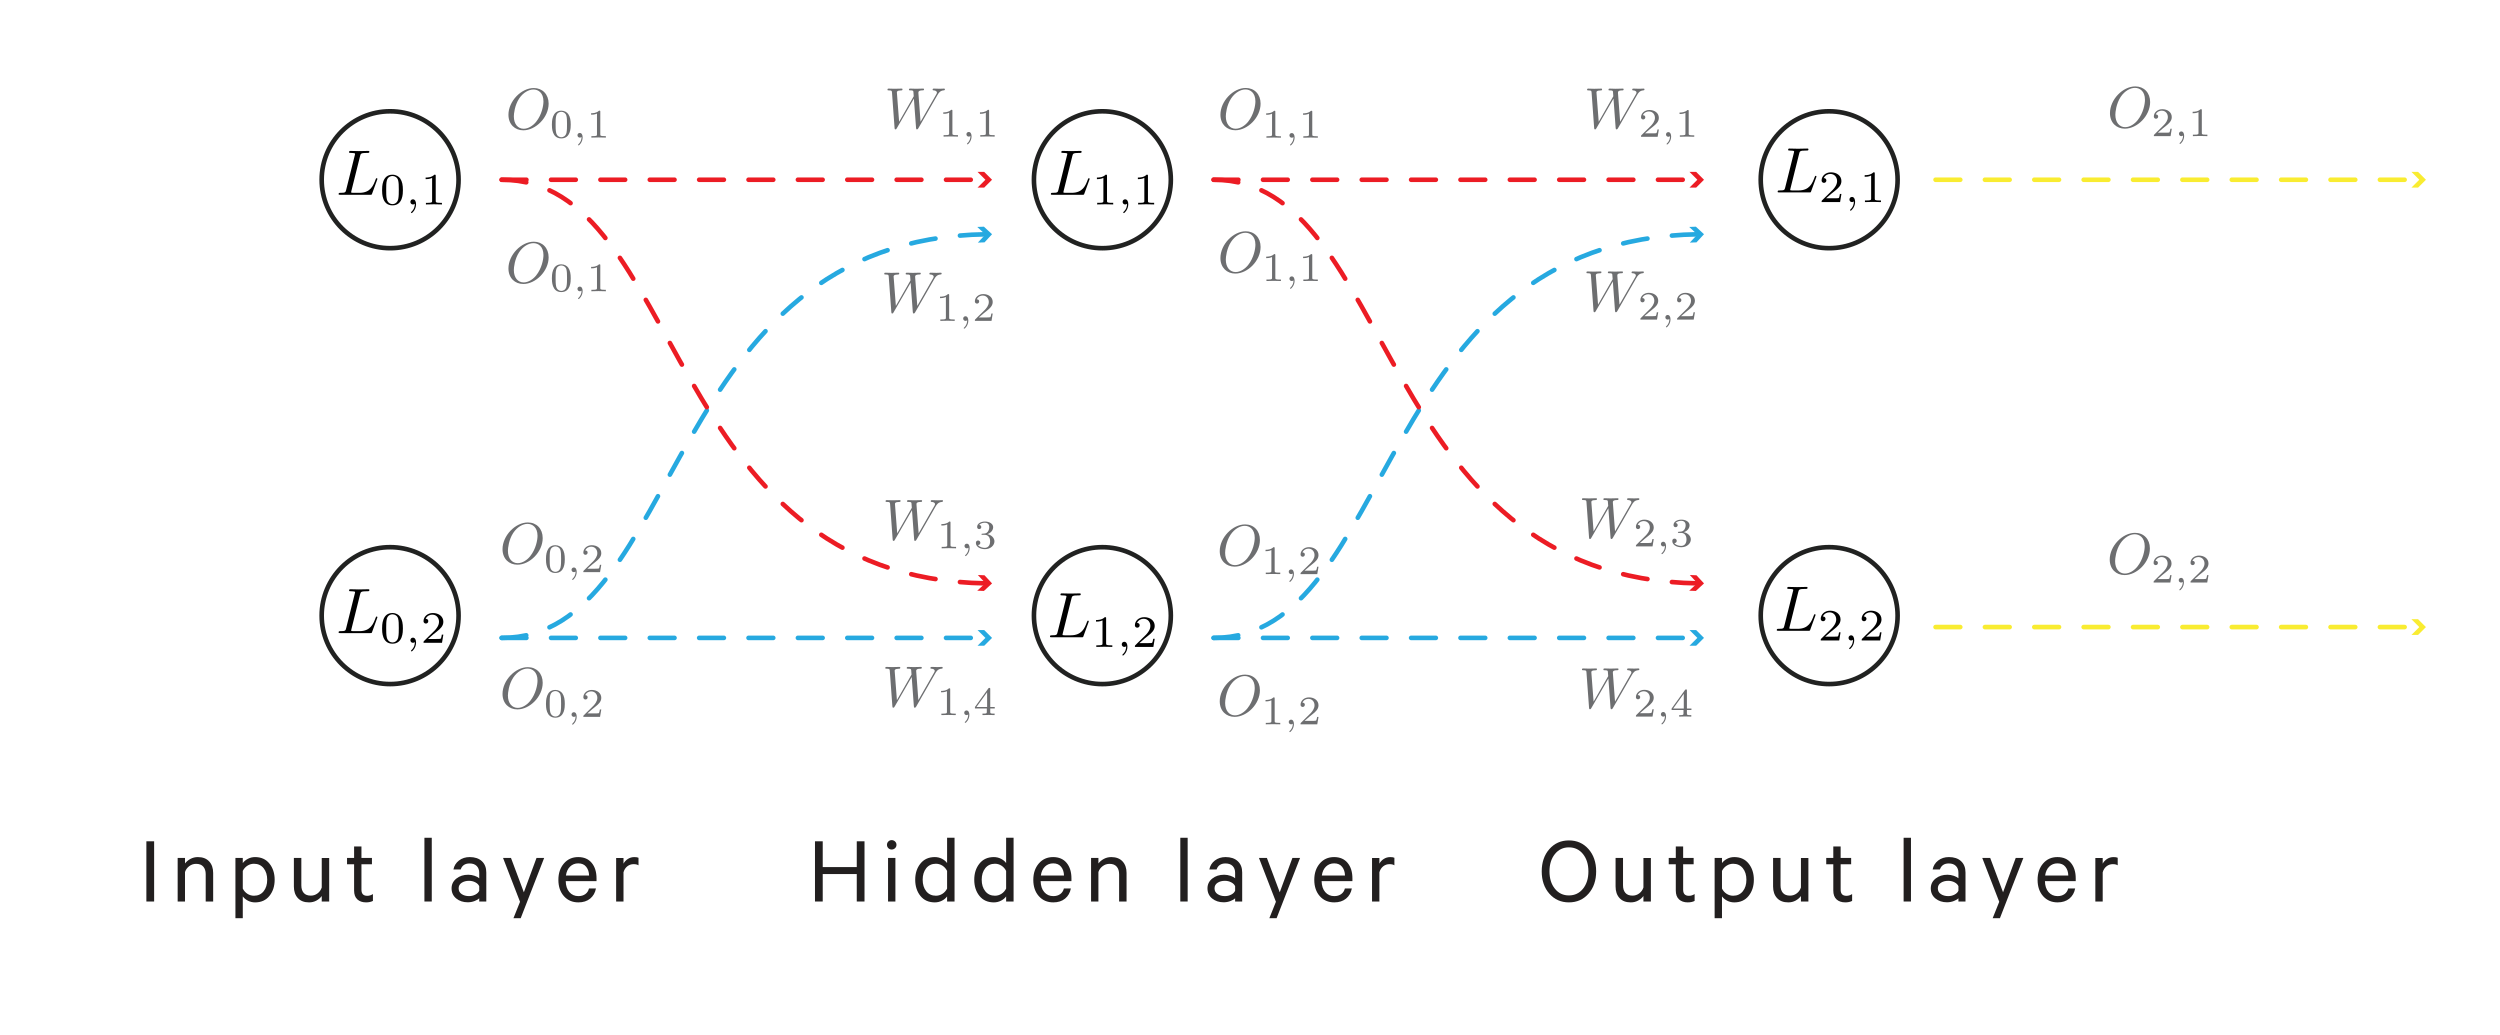 <?xml version="1.0" encoding="utf-8"?>
<!-- Generator: Adobe Illustrator 16.0.0, SVG Export Plug-In . SVG Version: 6.00 Build 0)  -->
<!DOCTYPE svg PUBLIC "-//W3C//DTD SVG 1.1 Tiny//EN" "http://www.w3.org/Graphics/SVG/1.1/DTD/svg11-tiny.dtd">
<svg version="1.1" baseProfile="tiny" id="Layer_1" xmlns="http://www.w3.org/2000/svg" xmlns:xlink="http://www.w3.org/1999/xlink"
	 x="0px" y="0px" width="405.086px" height="167.642px" viewBox="0 0 405.086 167.642" xml:space="preserve">
<path fill="none" stroke="#212221" stroke-width="0.75" stroke-miterlimit="10" d="M307.479,29.125
	c0,6.126-4.963,11.09-11.092,11.09c-6.123,0-11.09-4.964-11.09-11.09c0-6.123,4.967-11.091,11.09-11.091
	C302.516,18.034,307.479,23.002,307.479,29.125z"/>
<g>
	<rect x="221.175" y="135.747" fill="none" width="150.43" height="35.896"/>
	<path fill="#221F1F" d="M257.393,137.582c0.826,0.938,1.239,2.144,1.239,3.615c0,1.473-0.413,2.678-1.239,3.615
		s-1.886,1.406-3.178,1.406c-1.282,0-2.336-0.469-3.163-1.406c-0.826-0.938-1.239-2.143-1.239-3.615
		c0-1.472,0.413-2.678,1.239-3.615c0.827-0.938,1.881-1.406,3.163-1.406C255.507,136.175,256.566,136.644,257.393,137.582z
		 M256.503,144.001c0.582-0.726,0.874-1.66,0.874-2.805c0-1.144-0.292-2.079-0.874-2.805c-0.583-0.726-1.346-1.089-2.288-1.089
		c-0.933,0-1.69,0.363-2.272,1.089c-0.583,0.726-0.874,1.661-0.874,2.805c0,1.145,0.291,2.079,0.874,2.805
		c0.582,0.727,1.34,1.089,2.272,1.089C255.157,145.09,255.92,144.728,256.503,144.001z"/>
	<path fill="#221F1F" d="M267.499,139.02v7.056h-1.208v-0.89c-0.212,0.297-0.498,0.543-0.858,0.738
		c-0.36,0.196-0.757,0.294-1.191,0.294c-0.784,0-1.391-0.232-1.819-0.699c-0.43-0.466-0.644-1.091-0.644-1.875v-4.624h1.207v4.434
		c0,0.52,0.128,0.927,0.382,1.224s0.641,0.445,1.16,0.445c0.402,0,0.765-0.122,1.088-0.366c0.323-0.243,0.549-0.562,0.676-0.953
		v-4.783H267.499z"/>
	<path fill="#221F1F" d="M271.536,144.295v-4.259h-1.145v-1.017h1.145v-1.859h1.191v1.859h1.701v1.017h-1.701v4.132
		c0,0.657,0.312,0.985,0.938,0.985c0.328,0,0.635-0.095,0.921-0.286v1.112c-0.296,0.159-0.667,0.238-1.112,0.238
		c-0.593,0-1.064-0.161-1.414-0.484S271.536,144.931,271.536,144.295z"/>
	<path fill="#221F1F" d="M279.021,145.25v3.527h-1.192v-9.757h1.192v0.826c0.201-0.275,0.479-0.506,0.834-0.691
		c0.354-0.185,0.739-0.278,1.152-0.278c0.995,0,1.774,0.353,2.336,1.058c0.562,0.704,0.842,1.575,0.842,2.613
		c0,1.039-0.28,1.91-0.842,2.614c-0.562,0.705-1.341,1.057-2.336,1.057c-0.413,0-0.798-0.093-1.152-0.277
		C279.499,145.755,279.222,145.525,279.021,145.25z M279.021,141.118v2.86c0.18,0.36,0.432,0.644,0.755,0.851
		c0.322,0.206,0.675,0.31,1.057,0.31c0.656,0,1.179-0.241,1.565-0.724c0.387-0.481,0.58-1.104,0.58-1.867
		c0-0.763-0.193-1.385-0.58-1.867c-0.387-0.481-0.909-0.723-1.565-0.723c-0.382,0-0.734,0.104-1.057,0.31
		C279.452,140.474,279.2,140.757,279.021,141.118z"/>
	<path fill="#221F1F" d="M293.021,139.02v7.056h-1.208v-0.89c-0.212,0.297-0.498,0.543-0.858,0.738
		c-0.36,0.196-0.757,0.294-1.191,0.294c-0.784,0-1.391-0.232-1.819-0.699c-0.43-0.466-0.644-1.091-0.644-1.875v-4.624h1.207v4.434
		c0,0.52,0.128,0.927,0.382,1.224s0.641,0.445,1.16,0.445c0.402,0,0.765-0.122,1.088-0.366c0.323-0.243,0.549-0.562,0.676-0.953
		v-4.783H293.021z"/>
	<path fill="#221F1F" d="M297.057,144.295v-4.259h-1.145v-1.017h1.145v-1.859h1.191v1.859h1.701v1.017h-1.701v4.132
		c0,0.657,0.312,0.985,0.938,0.985c0.328,0,0.635-0.095,0.921-0.286v1.112c-0.296,0.159-0.667,0.238-1.112,0.238
		c-0.593,0-1.064-0.161-1.414-0.484S297.057,144.931,297.057,144.295z"/>
	<path fill="#221F1F" d="M309.643,135.747v10.329h-1.192v-10.329H309.643z"/>
	<path fill="#221F1F" d="M318.478,146.076h-1.145v-0.524c-0.148,0.159-0.396,0.308-0.746,0.445c-0.35,0.137-0.721,0.206-1.112,0.206
		c-0.742,0-1.364-0.206-1.868-0.619c-0.503-0.414-0.754-0.959-0.754-1.638c0-0.646,0.259-1.176,0.778-1.589
		c0.519-0.413,1.16-0.619,1.923-0.619c0.35,0,0.693,0.058,1.033,0.175c0.339,0.116,0.588,0.249,0.746,0.396v-0.89
		c0-0.455-0.135-0.82-0.404-1.097c-0.271-0.275-0.654-0.413-1.152-0.413c-0.742,0-1.224,0.323-1.446,0.97h-1.176
		c0.116-0.594,0.415-1.075,0.897-1.446s1.062-0.557,1.74-0.557c0.837,0,1.494,0.223,1.971,0.668s0.715,1.055,0.715,1.827V146.076z
		 M317.333,144.328v-0.731c-0.105-0.254-0.314-0.463-0.627-0.627s-0.654-0.247-1.025-0.247c-0.466,0-0.863,0.106-1.191,0.318
		c-0.329,0.212-0.493,0.514-0.493,0.905c0,0.403,0.164,0.713,0.493,0.93c0.328,0.218,0.726,0.326,1.191,0.326
		c0.371,0,0.713-0.082,1.025-0.246S317.228,144.582,317.333,144.328z"/>
	<path fill="#221F1F" d="M324.056,148.777h-1.176l1.064-2.653l-2.749-7.104h1.287l2.082,5.562l2.05-5.562h1.239L324.056,148.777z"/>
	<path fill="#221F1F" d="M335.117,143.962h1.128c-0.127,0.688-0.439,1.236-0.938,1.645s-1.134,0.611-1.907,0.611
		c-0.964,0-1.745-0.336-2.344-1.009s-0.897-1.555-0.897-2.646c0-1.07,0.296-1.952,0.89-2.646c0.593-0.693,1.366-1.041,2.32-1.041
		c0.942,0,1.674,0.315,2.192,0.946c0.52,0.63,0.779,1.47,0.779,2.519v0.429h-4.99c0.011,0.742,0.204,1.333,0.58,1.772
		s0.866,0.659,1.47,0.659c0.445,0,0.818-0.108,1.12-0.326C334.823,144.659,335.021,144.354,335.117,143.962z M333.385,139.894
		c-0.53,0-0.975,0.175-1.335,0.524s-0.583,0.832-0.667,1.446h3.75c-0.011-0.562-0.164-1.03-0.461-1.406
		S333.946,139.894,333.385,139.894z"/>
	<path fill="#221F1F" d="M343.141,138.988v1.224c-0.19-0.127-0.455-0.19-0.794-0.19c-0.382,0-0.721,0.117-1.018,0.35
		c-0.296,0.233-0.503,0.557-0.619,0.97v4.735h-1.192v-7.056h1.192v0.922c0.158-0.308,0.395-0.562,0.707-0.763
		s0.659-0.303,1.041-0.303C342.765,138.876,342.992,138.915,343.141,138.988z"/>
</g>
<path fill="none" stroke="#212221" stroke-width="0.75" stroke-miterlimit="10" d="M307.479,99.754
	c0,6.125-4.963,11.089-11.092,11.089c-6.123,0-11.09-4.964-11.09-11.089c0-6.123,4.967-11.092,11.09-11.092
	C302.516,88.663,307.479,93.631,307.479,99.754z"/>
<circle fill="none" stroke="#212221" stroke-width="0.75" stroke-miterlimit="10" cx="178.624" cy="29.125" r="11.091"/>
<circle fill="none" stroke="#212221" stroke-width="0.75" stroke-miterlimit="10" cx="178.624" cy="99.754" r="11.091"/>
<g>
	<rect x="103.409" y="135.747" fill="none" width="150.43" height="35.896"/>
	<path fill="#221F1F" d="M138.825,136.319h1.255v9.757h-1.255v-4.449h-5.515v4.449h-1.255v-9.757h1.255v4.179h5.515V136.319z"/>
	<path fill="#221F1F" d="M145.031,136.35c0.153,0.148,0.229,0.328,0.229,0.54c0,0.213-0.076,0.393-0.229,0.541
		c-0.154,0.148-0.337,0.222-0.549,0.222s-0.392-0.073-0.54-0.222s-0.223-0.328-0.223-0.541c0-0.212,0.074-0.392,0.223-0.54
		s0.328-0.223,0.54-0.223S144.877,136.202,145.031,136.35z M145.086,139.02v7.056h-1.191v-7.056H145.086z"/>
	<path fill="#221F1F" d="M153.461,146.076v-0.826c-0.19,0.275-0.467,0.506-0.826,0.691c-0.36,0.185-0.747,0.277-1.16,0.277
		c-0.996,0-1.774-0.35-2.336-1.049s-0.843-1.573-0.843-2.622c0-1.038,0.281-1.909,0.843-2.613c0.562-0.705,1.34-1.058,2.336-1.058
		c0.413,0,0.8,0.094,1.16,0.278c0.359,0.186,0.636,0.416,0.826,0.691v-4.1h1.208v10.329H153.461z M153.461,143.978v-2.86
		c-0.181-0.36-0.432-0.644-0.755-0.851c-0.323-0.206-0.676-0.31-1.057-0.31c-0.657,0-1.179,0.241-1.565,0.723
		c-0.387,0.482-0.58,1.104-0.58,1.867c0,0.764,0.193,1.386,0.58,1.867c0.387,0.482,0.908,0.724,1.565,0.724
		c0.381,0,0.733-0.104,1.057-0.31C153.029,144.622,153.28,144.338,153.461,143.978z"/>
	<path fill="#221F1F" d="M163.027,146.076v-0.826c-0.19,0.275-0.466,0.506-0.826,0.691c-0.36,0.185-0.747,0.277-1.16,0.277
		c-0.996,0-1.774-0.35-2.336-1.049s-0.842-1.573-0.842-2.622c0-1.038,0.28-1.909,0.842-2.613c0.562-0.705,1.34-1.058,2.336-1.058
		c0.413,0,0.8,0.094,1.16,0.278c0.36,0.186,0.636,0.416,0.826,0.691v-4.1h1.208v10.329H163.027z M163.027,143.978v-2.86
		c-0.18-0.36-0.432-0.644-0.755-0.851c-0.323-0.206-0.675-0.31-1.057-0.31c-0.656,0-1.179,0.241-1.565,0.723
		c-0.387,0.482-0.579,1.104-0.579,1.867c0,0.764,0.192,1.386,0.579,1.867c0.387,0.482,0.909,0.724,1.565,0.724
		c0.382,0,0.733-0.104,1.057-0.31C162.596,144.622,162.848,144.338,163.027,143.978z"/>
	<path fill="#221F1F" d="M172.388,143.962h1.128c-0.127,0.688-0.439,1.236-0.938,1.645s-1.134,0.611-1.907,0.611
		c-0.964,0-1.745-0.336-2.344-1.009s-0.897-1.555-0.897-2.646c0-1.07,0.296-1.952,0.89-2.646c0.593-0.693,1.367-1.041,2.32-1.041
		c0.942,0,1.674,0.315,2.193,0.946c0.519,0.63,0.778,1.47,0.778,2.519v0.429h-4.99c0.011,0.742,0.204,1.333,0.58,1.772
		s0.866,0.659,1.47,0.659c0.445,0,0.818-0.108,1.121-0.326C172.094,144.659,172.292,144.354,172.388,143.962z M170.655,139.894
		c-0.529,0-0.975,0.175-1.335,0.524s-0.583,0.832-0.667,1.446h3.75c-0.011-0.562-0.164-1.03-0.461-1.406
		S171.217,139.894,170.655,139.894z"/>
	<path fill="#221F1F" d="M176.79,146.076v-7.056h1.191v0.89c0.223-0.296,0.517-0.543,0.882-0.739c0.365-0.195,0.766-0.294,1.2-0.294
		c0.783,0,1.393,0.233,1.827,0.699c0.435,0.467,0.651,1.092,0.651,1.876v4.624h-1.207v-4.434c0-0.509-0.13-0.914-0.39-1.216
		s-0.649-0.453-1.168-0.453c-0.413,0-0.784,0.125-1.112,0.374c-0.329,0.249-0.557,0.563-0.684,0.945v4.783H176.79z"/>
	<path fill="#221F1F" d="M192.442,135.747v10.329h-1.192v-10.329H192.442z"/>
	<path fill="#221F1F" d="M201.277,146.076h-1.145v-0.524c-0.148,0.159-0.396,0.308-0.746,0.445c-0.35,0.137-0.721,0.206-1.112,0.206
		c-0.742,0-1.364-0.206-1.868-0.619c-0.503-0.414-0.754-0.959-0.754-1.638c0-0.646,0.259-1.176,0.778-1.589
		c0.519-0.413,1.16-0.619,1.923-0.619c0.35,0,0.693,0.058,1.033,0.175c0.339,0.116,0.588,0.249,0.746,0.396v-0.89
		c0-0.455-0.135-0.82-0.404-1.097c-0.271-0.275-0.654-0.413-1.152-0.413c-0.742,0-1.224,0.323-1.446,0.97h-1.176
		c0.116-0.594,0.415-1.075,0.897-1.446s1.062-0.557,1.74-0.557c0.837,0,1.494,0.223,1.971,0.668s0.715,1.055,0.715,1.827V146.076z
		 M200.133,144.328v-0.731c-0.105-0.254-0.314-0.463-0.627-0.627s-0.654-0.247-1.025-0.247c-0.466,0-0.863,0.106-1.191,0.318
		c-0.329,0.212-0.493,0.514-0.493,0.905c0,0.403,0.164,0.713,0.493,0.93c0.328,0.218,0.726,0.326,1.191,0.326
		c0.371,0,0.713-0.082,1.025-0.246S200.027,144.582,200.133,144.328z"/>
	<path fill="#221F1F" d="M206.855,148.777h-1.176l1.064-2.653l-2.749-7.104h1.287l2.082,5.562l2.05-5.562h1.239L206.855,148.777z"/>
	<path fill="#221F1F" d="M217.916,143.962h1.128c-0.127,0.688-0.439,1.236-0.938,1.645s-1.134,0.611-1.907,0.611
		c-0.964,0-1.745-0.336-2.344-1.009s-0.897-1.555-0.897-2.646c0-1.07,0.296-1.952,0.89-2.646c0.593-0.693,1.366-1.041,2.32-1.041
		c0.942,0,1.674,0.315,2.192,0.946c0.52,0.63,0.779,1.47,0.779,2.519v0.429h-4.99c0.011,0.742,0.204,1.333,0.58,1.772
		s0.866,0.659,1.47,0.659c0.445,0,0.818-0.108,1.12-0.326C217.622,144.659,217.82,144.354,217.916,143.962z M216.184,139.894
		c-0.53,0-0.975,0.175-1.335,0.524s-0.583,0.832-0.667,1.446h3.75c-0.011-0.562-0.164-1.03-0.461-1.406
		S216.745,139.894,216.184,139.894z"/>
	<path fill="#221F1F" d="M225.939,138.988v1.224c-0.19-0.127-0.455-0.19-0.794-0.19c-0.382,0-0.721,0.117-1.018,0.35
		c-0.296,0.233-0.503,0.557-0.619,0.97v4.735h-1.192v-7.056h1.192v0.922c0.158-0.308,0.395-0.562,0.707-0.763
		s0.659-0.303,1.041-0.303C225.563,138.876,225.791,138.915,225.939,138.988z"/>
</g>
<path fill="none" stroke="#212221" stroke-width="0.75" stroke-miterlimit="10" d="M74.305,29.125c0,6.126-4.964,11.09-11.09,11.09
	c-6.122,0-11.091-4.964-11.091-11.09c0-6.123,4.969-11.091,11.091-11.091C69.341,18.034,74.305,23.002,74.305,29.125z"/>
<path fill="none" stroke="#212221" stroke-width="0.75" stroke-miterlimit="10" d="M74.305,99.754
	c0,6.125-4.964,11.089-11.09,11.089c-6.122,0-11.091-4.964-11.091-11.089c0-6.123,4.969-11.092,11.091-11.092
	C69.341,88.663,74.305,93.631,74.305,99.754z"/>
<g>
	<rect x="-12" y="135.747" fill="none" width="150.431" height="35.896"/>
	<path fill="#221F1F" d="M24.974,136.319v9.757h-1.256v-9.757H24.974z"/>
	<path fill="#221F1F" d="M28.787,146.076v-7.056h1.191v0.89c0.223-0.296,0.517-0.543,0.883-0.739
		c0.365-0.195,0.765-0.294,1.199-0.294c0.784,0,1.394,0.233,1.828,0.699c0.434,0.467,0.651,1.092,0.651,1.876v4.624h-1.208v-4.434
		c0-0.509-0.13-0.914-0.39-1.216s-0.648-0.453-1.168-0.453c-0.413,0-0.784,0.125-1.112,0.374s-0.556,0.563-0.684,0.945v4.783H28.787
		z"/>
	<path fill="#221F1F" d="M39.339,145.25v3.527h-1.191v-9.757h1.191v0.826c0.201-0.275,0.479-0.506,0.834-0.691
		c0.355-0.185,0.739-0.278,1.152-0.278c0.996,0,1.774,0.353,2.336,1.058c0.562,0.704,0.843,1.575,0.843,2.613
		c0,1.039-0.281,1.91-0.843,2.614c-0.562,0.705-1.34,1.057-2.336,1.057c-0.413,0-0.797-0.093-1.152-0.277
		C39.818,145.755,39.54,145.525,39.339,145.25z M39.339,141.118v2.86c0.18,0.36,0.432,0.644,0.755,0.851
		c0.323,0.206,0.676,0.31,1.057,0.31c0.657,0,1.179-0.241,1.565-0.724c0.387-0.481,0.58-1.104,0.58-1.867
		c0-0.763-0.193-1.385-0.58-1.867c-0.387-0.481-0.908-0.723-1.565-0.723c-0.381,0-0.733,0.104-1.057,0.31
		C39.771,140.474,39.519,140.757,39.339,141.118z"/>
	<path fill="#221F1F" d="M53.34,139.02v7.056h-1.208v-0.89c-0.212,0.297-0.498,0.543-0.858,0.738
		c-0.36,0.196-0.758,0.294-1.191,0.294c-0.784,0-1.391-0.232-1.82-0.699c-0.429-0.466-0.644-1.091-0.644-1.875v-4.624h1.208v4.434
		c0,0.52,0.127,0.927,0.382,1.224c0.254,0.297,0.641,0.445,1.16,0.445c0.402,0,0.765-0.122,1.088-0.366
		c0.323-0.243,0.549-0.562,0.676-0.953v-4.783H53.34z"/>
	<path fill="#221F1F" d="M57.376,144.295v-4.259h-1.145v-1.017h1.145v-1.859h1.191v1.859h1.7v1.017h-1.7v4.132
		c0,0.657,0.312,0.985,0.938,0.985c0.328,0,0.636-0.095,0.922-0.286v1.112c-0.297,0.159-0.667,0.238-1.112,0.238
		c-0.594,0-1.064-0.161-1.414-0.484S57.376,144.931,57.376,144.295z"/>
	<path fill="#221F1F" d="M69.961,135.747v10.329H68.77v-10.329H69.961z"/>
	<path fill="#221F1F" d="M78.797,146.076h-1.145v-0.524c-0.148,0.159-0.397,0.308-0.747,0.445c-0.35,0.137-0.72,0.206-1.112,0.206
		c-0.741,0-1.364-0.206-1.867-0.619c-0.503-0.414-0.755-0.959-0.755-1.638c0-0.646,0.26-1.176,0.779-1.589
		c0.519-0.413,1.16-0.619,1.923-0.619c0.35,0,0.693,0.058,1.032,0.175c0.339,0.116,0.588,0.249,0.747,0.396v-0.89
		c0-0.455-0.135-0.82-0.405-1.097c-0.27-0.275-0.654-0.413-1.152-0.413c-0.741,0-1.224,0.323-1.445,0.97h-1.177
		c0.117-0.594,0.416-1.075,0.898-1.446c0.481-0.371,1.062-0.557,1.74-0.557c0.837,0,1.493,0.223,1.971,0.668
		c0.477,0.445,0.715,1.055,0.715,1.827V146.076z M77.652,144.328v-0.731c-0.105-0.254-0.315-0.463-0.628-0.627
		s-0.654-0.247-1.024-0.247c-0.467,0-0.863,0.106-1.192,0.318c-0.328,0.212-0.492,0.514-0.492,0.905c0,0.403,0.164,0.713,0.492,0.93
		c0.329,0.218,0.726,0.326,1.192,0.326c0.37,0,0.712-0.082,1.024-0.246S77.547,144.582,77.652,144.328z"/>
	<path fill="#221F1F" d="M84.374,148.777h-1.176l1.064-2.653l-2.749-7.104h1.287l2.082,5.562l2.05-5.562h1.239L84.374,148.777z"/>
	<path fill="#221F1F" d="M95.435,143.962h1.129c-0.127,0.688-0.44,1.236-0.938,1.645c-0.498,0.408-1.134,0.611-1.907,0.611
		c-0.964,0-1.746-0.336-2.344-1.009c-0.599-0.673-0.898-1.555-0.898-2.646c0-1.07,0.297-1.952,0.891-2.646
		c0.593-0.693,1.366-1.041,2.319-1.041c0.943,0,1.674,0.315,2.193,0.946c0.519,0.63,0.778,1.47,0.778,2.519v0.429h-4.989
		c0.01,0.742,0.203,1.333,0.58,1.772c0.376,0.439,0.866,0.659,1.47,0.659c0.445,0,0.818-0.108,1.12-0.326
		C95.141,144.659,95.34,144.354,95.435,143.962z M93.703,139.894c-0.53,0-0.976,0.175-1.335,0.524
		c-0.36,0.35-0.583,0.832-0.668,1.446h3.751c-0.011-0.562-0.165-1.03-0.461-1.406C94.693,140.083,94.265,139.894,93.703,139.894z"/>
	<path fill="#221F1F" d="M103.46,138.988v1.224c-0.191-0.127-0.456-0.19-0.795-0.19c-0.381,0-0.721,0.117-1.017,0.35
		c-0.297,0.233-0.504,0.557-0.62,0.97v4.735h-1.191v-7.056h1.191v0.922c0.159-0.308,0.395-0.562,0.707-0.763
		s0.659-0.303,1.041-0.303C103.083,138.876,103.312,138.915,103.46,138.988z"/>
</g>
<g>
	
		<path fill="none" stroke="#26A9E0" stroke-width="0.75" stroke-linecap="round" stroke-linejoin="round" stroke-dasharray="4,4" d="
		M81.291,103.361c0,0,25.547,0,78.596,0"/>
	<g>
		<polygon fill="#26A9E0" points="158.396,104.632 159.668,103.361 158.396,102.089 159.475,102.089 160.747,103.361 
			159.475,104.632 		"/>
	</g>
</g>
<g>
	
		<path fill="none" stroke="#26A9E0" stroke-width="0.75" stroke-linecap="round" stroke-linejoin="round" stroke-dasharray="4,4" d="
		M81.291,103.361c29.563,0,25.864-64.708,78.596-65.403"/>
	<g>
		<polygon fill="#26A9E0" points="158.446,39.313 159.668,37.994 158.348,36.772 159.427,36.73 160.747,37.952 159.525,39.271 		"/>
	</g>
</g>
<g>
	
		<path fill="none" stroke="#EC1C24" stroke-width="0.75" stroke-linecap="round" stroke-linejoin="round" stroke-dasharray="4,4" d="
		M81.291,29.125c0,0,25.547,0,78.596,0"/>
	<g>
		<polygon fill="#EC1C24" points="158.396,30.396 159.668,29.125 158.396,27.853 159.475,27.853 160.747,29.125 159.475,30.396 		
			"/>
	</g>
</g>
<g>
	
		<path fill="none" stroke="#EC1C24" stroke-width="0.75" stroke-linecap="round" stroke-linejoin="round" stroke-dasharray="4,4" d="
		M81.291,29.125c29.563,0,25.864,64.708,78.596,65.403"/>
	<g>
		<polygon fill="#EC1C24" points="158.348,95.713 159.668,94.492 158.446,93.172 159.525,93.213 160.747,94.534 159.427,95.754 		
			"/>
	</g>
</g>
<g>
	
		<path fill="none" stroke="#26A9E0" stroke-width="0.75" stroke-linecap="round" stroke-linejoin="round" stroke-dasharray="4,4" d="
		M196.652,103.361c0,0,25.547,0,78.596,0"/>
	<g>
		<polygon fill="#26A9E0" points="273.757,104.632 275.028,103.361 273.757,102.089 274.836,102.089 276.107,103.361 
			274.836,104.632 		"/>
	</g>
</g>
<g>
	
		<path fill="none" stroke="#26A9E0" stroke-width="0.75" stroke-linecap="round" stroke-linejoin="round" stroke-dasharray="4,4" d="
		M196.652,103.361c29.563,0,25.864-64.708,78.596-65.403"/>
	<g>
		<polygon fill="#26A9E0" points="273.808,39.313 275.029,37.994 273.709,36.772 274.788,36.73 276.107,37.952 274.886,39.271 		"/>
	</g>
</g>
<g>
	
		<path fill="none" stroke="#EC1C24" stroke-width="0.75" stroke-linecap="round" stroke-linejoin="round" stroke-dasharray="4,4" d="
		M196.652,29.125c0,0,25.547,0,78.596,0"/>
	<g>
		<polygon fill="#EC1C24" points="273.757,30.396 275.028,29.125 273.757,27.853 274.836,27.853 276.107,29.125 274.836,30.396 		
			"/>
	</g>
</g>
<g>
	
		<path fill="none" stroke="#EC1C24" stroke-width="0.75" stroke-linecap="round" stroke-linejoin="round" stroke-dasharray="4,4" d="
		M196.652,29.125c29.563,0,25.864,64.708,78.596,65.403"/>
	<g>
		<polygon fill="#EC1C24" points="273.709,95.713 275.029,94.492 273.808,93.172 274.886,93.213 276.107,94.534 274.788,95.754 		
			"/>
	</g>
</g>
<g>
	
		<path fill="none" stroke="#F9EC31" stroke-width="0.75" stroke-linecap="round" stroke-linejoin="round" stroke-dasharray="4,4" d="
		M313.629,29.125c0,0,25.547,0,78.598,0"/>
	<g>
		<polygon fill="#F9EC31" points="390.735,30.396 392.007,29.125 390.735,27.853 391.814,27.853 393.086,29.125 391.814,30.396 		
			"/>
	</g>
</g>
<g>
	
		<path fill="none" stroke="#F9EC31" stroke-width="0.75" stroke-linecap="round" stroke-linejoin="round" stroke-dasharray="4,4" d="
		M313.629,101.608c0,0,25.547,0,78.598,0"/>
	<g>
		<polygon fill="#F9EC31" points="390.735,102.879 392.007,101.608 390.735,100.336 391.814,100.336 393.086,101.608 
			391.814,102.879 		"/>
	</g>
</g>
<g>
	<path fill="none" d="M64.528,32.249c0.092-0.455,0.092-0.995,0.092-1.527c0-0.633-0.008-1.157-0.124-1.551
		c-0.131-0.417-0.51-0.655-0.903-0.655c-0.293,0-0.756,0.146-0.911,0.725c-0.107,0.393-0.107,0.949-0.107,1.481
		c0,0.532,0,1.134,0.1,1.559c0.146,0.595,0.586,0.795,0.918,0.795C63.888,33.075,64.382,32.912,64.528,32.249z"/>
	<path d="M56.093,30.751c-0.1,0.409-0.124,0.494-0.941,0.494c-0.178,0-0.286,0-0.286,0.208c0,0.108,0.093,0.108,0.286,0.108h4.815
		c0.255,0,0.262,0,0.324-0.178l0.818-2.245c0.045-0.116,0.045-0.131,0.045-0.146c0-0.039-0.03-0.117-0.123-0.117
		s-0.108,0.055-0.177,0.225c-0.355,0.957-0.811,2.145-2.616,2.145h-0.98c-0.139,0-0.162,0-0.224-0.016
		c-0.108-0.008-0.139-0.015-0.139-0.1c0-0.032,0-0.054,0.054-0.24l1.404-5.625c0.093-0.37,0.124-0.486,1.104-0.486
		c0.316,0,0.393,0,0.393-0.2c0-0.124-0.107-0.124-0.162-0.124c-0.347,0-1.197,0.031-1.543,0.031c-0.309,0-1.073-0.031-1.382-0.031
		c-0.077,0-0.2,0-0.2,0.208c0,0.116,0.092,0.116,0.293,0.116c0.023,0,0.216,0,0.394,0.023c0.186,0.016,0.286,0.032,0.286,0.162
		c0,0.046-0.015,0.077-0.047,0.201L56.093,30.751z"/>
	<path d="M65.284,30.813c0-0.802-0.1-1.374-0.432-1.882c-0.224-0.332-0.671-0.625-1.258-0.625c-1.682,0-1.682,1.983-1.682,2.508
		c0,0.526,0,2.462,1.682,2.462C65.284,33.275,65.284,31.339,65.284,30.813z M62.676,32.28c-0.1-0.424-0.1-1.026-0.1-1.559
		c0-0.533,0-1.088,0.107-1.481c0.154-0.579,0.617-0.725,0.911-0.725c0.393,0,0.772,0.239,0.903,0.655
		c0.116,0.394,0.124,0.918,0.124,1.551c0,0.532,0,1.072-0.092,1.527c-0.146,0.664-0.641,0.827-0.934,0.827
		C63.262,33.075,62.822,32.875,62.676,32.28z"/>
	<path d="M66.597,34.433c0,0.047,0.054,0.101,0.1,0.101c0.101,0,0.718-0.579,0.718-1.443c0-0.455-0.178-0.795-0.51-0.795
		c-0.239,0-0.409,0.185-0.409,0.417c0,0.231,0.162,0.416,0.417,0.416c0.178,0,0.293-0.115,0.301-0.115
		c0,0.401-0.077,0.864-0.571,1.327C66.619,34.372,66.597,34.395,66.597,34.433z"/>
	<path d="M70.602,32.534v-4.02c0-0.201-0.008-0.209-0.216-0.209c-0.462,0.463-1.127,0.463-1.42,0.463v0.263
		c0.17,0,0.648,0,1.05-0.201v3.704c0,0.24,0,0.333-0.725,0.333h-0.278v0.262c0.131-0.008,1.026-0.03,1.296-0.03
		c0.224,0,1.143,0.022,1.296,0.03v-0.262h-0.27C70.602,32.867,70.602,32.774,70.602,32.534z"/>
</g>
<g>
	<path fill="none" d="M64.528,103.272c0.092-0.453,0.092-0.995,0.092-1.526c0-0.634-0.007-1.157-0.122-1.552
		c-0.132-0.417-0.511-0.656-0.904-0.656c-0.293,0-0.756,0.146-0.911,0.728c-0.107,0.392-0.107,0.947-0.107,1.48
		c0,0.531,0,1.135,0.1,1.558c0.146,0.596,0.586,0.796,0.918,0.796C63.888,104.099,64.382,103.937,64.528,103.272z"/>
	<path d="M56.093,101.776c-0.1,0.409-0.124,0.494-0.941,0.494c-0.178,0-0.286,0-0.286,0.209c0,0.106,0.093,0.106,0.286,0.106h4.815
		c0.255,0,0.262,0,0.324-0.177l0.819-2.246c0.045-0.115,0.045-0.131,0.045-0.146c0-0.04-0.03-0.115-0.123-0.115
		s-0.108,0.053-0.178,0.224c-0.354,0.955-0.81,2.145-2.616,2.145h-0.98c-0.139,0-0.162,0-0.223-0.016
		c-0.108-0.009-0.139-0.016-0.139-0.099c0-0.032,0-0.056,0.054-0.241l1.404-5.625c0.093-0.37,0.124-0.486,1.104-0.486
		c0.316,0,0.393,0,0.393-0.201c0-0.123-0.109-0.123-0.162-0.123c-0.348,0-1.196,0.031-1.544,0.031c-0.308,0-1.072-0.031-1.381-0.031
		c-0.077,0-0.201,0-0.201,0.209c0,0.115,0.093,0.115,0.294,0.115c0.023,0,0.216,0,0.393,0.023c0.186,0.016,0.286,0.03,0.286,0.162
		c0,0.046-0.015,0.077-0.046,0.2L56.093,101.776z"/>
	<path d="M65.283,101.837c0-0.802-0.099-1.373-0.431-1.883c-0.224-0.331-0.671-0.626-1.258-0.626c-1.682,0-1.682,1.985-1.682,2.509
		c0,0.525,0,2.462,1.682,2.462C65.283,104.299,65.283,102.363,65.283,101.837z M62.676,103.303c-0.1-0.423-0.1-1.026-0.1-1.558
		c0-0.533,0-1.089,0.107-1.48c0.154-0.581,0.617-0.728,0.911-0.728c0.393,0,0.772,0.239,0.904,0.656
		c0.115,0.395,0.122,0.918,0.122,1.552c0,0.531,0,1.073-0.092,1.526c-0.146,0.665-0.64,0.827-0.934,0.827
		C63.262,104.099,62.822,103.899,62.676,103.303z"/>
	<path d="M66.596,105.458c0,0.046,0.054,0.1,0.101,0.1c0.101,0,0.719-0.578,0.719-1.443c0-0.454-0.179-0.793-0.51-0.793
		c-0.238,0-0.408,0.184-0.408,0.417c0,0.229,0.161,0.415,0.417,0.415c0.176,0,0.292-0.114,0.301-0.114
		c0,0.399-0.077,0.864-0.571,1.326C66.618,105.396,66.596,105.418,66.596,105.458z"/>
	<path d="M71.836,100.75c0-0.879-0.764-1.421-1.698-1.421c-0.902,0-1.513,0.634-1.513,1.305c0,0.371,0.317,0.402,0.386,0.402
		c0.178,0,0.385-0.125,0.385-0.379c0-0.132-0.045-0.385-0.424-0.385c0.224-0.518,0.719-0.68,1.058-0.68
		c0.726,0,1.104,0.57,1.104,1.157c0,0.633-0.448,1.136-0.68,1.396l-1.752,1.721c-0.077,0.07-0.077,0.086-0.077,0.286h2.994
		l0.217-1.32H71.59c-0.016,0.162-0.093,0.587-0.186,0.664c-0.062,0.039-0.618,0.039-0.717,0.039h-1.335
		c0.756-0.672,1.01-0.88,1.451-1.219C71.341,101.892,71.836,101.437,71.836,100.75z"/>
</g>
<g>
	<path d="M171.502,30.751c-0.102,0.409-0.125,0.494-0.943,0.494c-0.177,0-0.285,0-0.285,0.208c0,0.108,0.092,0.108,0.285,0.108
		h4.815c0.255,0,0.264,0,0.325-0.178l0.818-2.246c0.045-0.115,0.045-0.131,0.045-0.147c0-0.038-0.03-0.116-0.122-0.116
		c-0.094,0-0.108,0.054-0.179,0.225c-0.355,0.957-0.811,2.145-2.615,2.145h-0.979c-0.139,0-0.163,0-0.224-0.016
		c-0.109-0.008-0.139-0.016-0.139-0.1c0-0.031,0-0.054,0.054-0.24l1.403-5.625c0.093-0.37,0.125-0.486,1.104-0.486
		c0.316,0,0.393,0,0.393-0.201c0-0.124-0.107-0.124-0.162-0.124c-0.345,0-1.196,0.031-1.542,0.031c-0.309,0-1.074-0.031-1.382-0.031
		c-0.078,0-0.2,0-0.2,0.208c0,0.116,0.091,0.116,0.292,0.116c0.022,0,0.215,0,0.394,0.023c0.184,0.016,0.286,0.03,0.286,0.162
		c0,0.046-0.017,0.077-0.048,0.201L171.502,30.751z"/>
	<path d="M179.156,28.305c-0.462,0.463-1.126,0.463-1.42,0.463v0.262c0.17,0,0.649,0,1.05-0.201v3.705c0,0.24,0,0.332-0.726,0.332
		h-0.278v0.262c0.132-0.007,1.027-0.03,1.297-0.03c0.225,0,1.143,0.023,1.296,0.03v-0.262h-0.269c-0.734,0-0.734-0.092-0.734-0.332
		v-4.021C179.372,28.313,179.365,28.305,179.156,28.305z"/>
	<path d="M182.004,34.433c0,0.046,0.054,0.1,0.1,0.1c0.099,0,0.717-0.579,0.717-1.443c0-0.455-0.179-0.795-0.51-0.795
		c-0.238,0-0.409,0.185-0.409,0.416c0,0.232,0.162,0.417,0.417,0.417c0.179,0,0.293-0.115,0.3-0.115
		c0,0.401-0.077,0.865-0.569,1.327C182.028,34.372,182.004,34.394,182.004,34.433z"/>
	<path d="M186.008,32.534v-4.021c0-0.2-0.007-0.208-0.215-0.208c-0.462,0.463-1.126,0.463-1.42,0.463v0.262
		c0.17,0,0.649,0,1.049-0.201v3.705c0,0.24,0,0.332-0.725,0.332h-0.278v0.262c0.132-0.007,1.026-0.03,1.297-0.03
		c0.225,0,1.143,0.023,1.296,0.03v-0.262h-0.27C186.008,32.866,186.008,32.774,186.008,32.534z"/>
</g>
<g>
	<path d="M171.36,102.448c-0.102,0.407-0.125,0.493-0.942,0.493c-0.177,0-0.285,0-0.285,0.208c0,0.109,0.092,0.109,0.285,0.109
		h4.815c0.255,0,0.264,0,0.325-0.179l0.818-2.246c0.045-0.116,0.045-0.129,0.045-0.146c0-0.038-0.03-0.117-0.122-0.117
		c-0.093,0-0.107,0.056-0.179,0.225c-0.354,0.959-0.809,2.146-2.615,2.146h-0.979c-0.139,0-0.163,0-0.224-0.016
		c-0.109-0.007-0.139-0.016-0.139-0.101c0-0.031,0-0.054,0.054-0.239l1.403-5.626c0.093-0.369,0.125-0.486,1.104-0.486
		c0.316,0,0.393,0,0.393-0.201c0-0.122-0.108-0.122-0.162-0.122c-0.346,0-1.196,0.03-1.542,0.03c-0.309,0-1.074-0.03-1.382-0.03
		c-0.078,0-0.199,0-0.199,0.208c0,0.115,0.09,0.115,0.292,0.115c0.022,0,0.215,0,0.394,0.023c0.184,0.016,0.287,0.031,0.287,0.162
		c0,0.047-0.018,0.078-0.047,0.201L171.36,102.448z"/>
	<path d="M179.015,100.001c-0.462,0.462-1.127,0.462-1.42,0.462v0.264c0.169,0,0.649,0,1.05-0.202v3.704
		c0,0.239,0,0.333-0.726,0.333h-0.278v0.261c0.132-0.007,1.026-0.03,1.297-0.03c0.224,0,1.143,0.023,1.295,0.03v-0.261h-0.27
		c-0.734,0-0.734-0.094-0.734-0.333v-4.02C179.23,100.009,179.224,100.001,179.015,100.001z"/>
	<path d="M181.862,106.127c0,0.047,0.054,0.101,0.101,0.101c0.099,0,0.717-0.578,0.717-1.441c0-0.458-0.177-0.797-0.509-0.797
		c-0.24,0-0.409,0.185-0.409,0.417s0.161,0.416,0.416,0.416c0.179,0,0.294-0.115,0.3-0.115c0,0.402-0.076,0.864-0.569,1.327
		C181.887,106.066,181.862,106.09,181.862,106.127z"/>
	<path d="M187.103,101.42c0-0.88-0.766-1.419-1.698-1.419c-0.903,0-1.513,0.632-1.513,1.304c0,0.369,0.316,0.4,0.386,0.4
		c0.177,0,0.385-0.123,0.385-0.378c0-0.13-0.047-0.386-0.424-0.386c0.224-0.518,0.718-0.68,1.058-0.68
		c0.726,0,1.103,0.571,1.103,1.158c0,0.633-0.448,1.135-0.679,1.396l-1.752,1.722c-0.077,0.068-0.077,0.085-0.077,0.284h2.994
		l0.217-1.318h-0.247c-0.017,0.162-0.094,0.587-0.188,0.663c-0.061,0.039-0.617,0.039-0.717,0.039h-1.335
		c0.757-0.672,1.012-0.881,1.451-1.221C186.608,102.563,187.103,102.107,187.103,101.42z"/>
</g>
<g>
	<path d="M289.267,30.367c-0.099,0.409-0.121,0.494-0.94,0.494c-0.177,0-0.285,0-0.285,0.208c0,0.109,0.093,0.109,0.285,0.109h4.816
		c0.254,0,0.261,0,0.322-0.178l0.82-2.245c0.045-0.116,0.045-0.131,0.045-0.146c0-0.04-0.031-0.117-0.122-0.117
		c-0.093,0-0.109,0.055-0.179,0.225c-0.354,0.957-0.81,2.145-2.616,2.145h-0.981c-0.139,0-0.161,0-0.223-0.016
		c-0.108-0.008-0.14-0.015-0.14-0.1c0-0.032,0-0.054,0.055-0.24l1.405-5.626c0.093-0.37,0.122-0.485,1.104-0.485
		c0.317,0,0.394,0,0.394-0.2c0-0.124-0.107-0.124-0.162-0.124c-0.348,0-1.196,0.031-1.545,0.031c-0.308,0-1.071-0.031-1.38-0.031
		c-0.076,0-0.201,0-0.201,0.208c0,0.116,0.093,0.116,0.295,0.116c0.022,0,0.215,0,0.392,0.023c0.187,0.016,0.285,0.032,0.285,0.162
		c0,0.046-0.015,0.077-0.045,0.201L289.267,30.367z"/>
	<path d="M295.241,32.458c-0.077,0.069-0.077,0.085-0.077,0.286h2.993l0.216-1.319h-0.246c-0.015,0.162-0.093,0.586-0.186,0.663
		c-0.062,0.039-0.617,0.039-0.716,0.039h-1.336c0.755-0.672,1.011-0.88,1.45-1.22c0.533-0.424,1.033-0.879,1.033-1.566
		c0-0.879-0.763-1.42-1.696-1.42c-0.904,0-1.513,0.633-1.513,1.305c0,0.37,0.315,0.401,0.386,0.401c0.178,0,0.385-0.123,0.385-0.378
		c0-0.131-0.045-0.386-0.423-0.386c0.224-0.518,0.717-0.679,1.057-0.679c0.725,0,1.104,0.571,1.104,1.157
		c0,0.633-0.447,1.135-0.681,1.397L295.241,32.458z"/>
	<path d="M299.771,34.048c0,0.047,0.054,0.1,0.101,0.1c0.102,0,0.718-0.578,0.718-1.442c0-0.456-0.177-0.795-0.51-0.795
		c-0.238,0-0.407,0.185-0.407,0.417c0,0.231,0.161,0.416,0.416,0.416c0.176,0,0.292-0.115,0.3-0.115c0,0.401-0.075,0.864-0.57,1.327
		C299.793,33.987,299.771,34.01,299.771,34.048z"/>
	<path d="M303.776,32.149v-4.02c0-0.201-0.008-0.209-0.216-0.209c-0.464,0.464-1.129,0.464-1.419,0.464v0.263
		c0.169,0,0.646,0,1.048-0.201v3.704c0,0.239,0,0.333-0.726,0.333h-0.277v0.262c0.132-0.008,1.025-0.031,1.296-0.031
		c0.224,0,1.142,0.023,1.298,0.031v-0.262h-0.271C303.776,32.482,303.776,32.389,303.776,32.149z"/>
</g>
<g>
	<path d="M289.126,101.398c-0.103,0.41-0.125,0.494-0.943,0.494c-0.177,0-0.285,0-0.285,0.209c0,0.108,0.093,0.108,0.285,0.108
		h4.816c0.254,0,0.264,0,0.324-0.179l0.817-2.246c0.046-0.116,0.046-0.13,0.046-0.146c0-0.038-0.03-0.116-0.123-0.116
		c-0.094,0-0.107,0.056-0.178,0.225c-0.355,0.957-0.81,2.145-2.615,2.145h-0.979c-0.14,0-0.163,0-0.225-0.015
		c-0.108-0.008-0.14-0.015-0.14-0.101c0-0.031,0-0.054,0.055-0.24l1.403-5.624c0.094-0.371,0.124-0.487,1.104-0.487
		c0.315,0,0.393,0,0.393-0.2c0-0.124-0.107-0.124-0.161-0.124c-0.347,0-1.197,0.031-1.543,0.031c-0.309,0-1.075-0.031-1.382-0.031
		c-0.078,0-0.2,0-0.2,0.208c0,0.116,0.092,0.116,0.292,0.116c0.023,0,0.215,0,0.395,0.022c0.185,0.017,0.286,0.032,0.286,0.164
		c0,0.045-0.017,0.076-0.046,0.199L289.126,101.398z"/>
	<path d="M295.097,103.491c-0.075,0.067-0.075,0.085-0.075,0.285h2.992l0.218-1.319h-0.247c-0.017,0.161-0.094,0.586-0.187,0.662
		c-0.062,0.041-0.616,0.041-0.718,0.041h-1.335c0.757-0.673,1.013-0.882,1.452-1.222c0.532-0.424,1.034-0.88,1.034-1.566
		c0-0.879-0.766-1.42-1.698-1.42c-0.903,0-1.512,0.633-1.512,1.304c0,0.372,0.315,0.402,0.385,0.402c0.177,0,0.386-0.124,0.386-0.38
		c0-0.129-0.047-0.385-0.424-0.385c0.225-0.517,0.717-0.678,1.057-0.678c0.726,0,1.104,0.569,1.104,1.156
		c0,0.633-0.448,1.135-0.68,1.398L295.097,103.491z"/>
	<path d="M299.628,105.08c0,0.047,0.054,0.101,0.1,0.101c0.1,0,0.718-0.578,0.718-1.442c0-0.457-0.177-0.796-0.509-0.796
		c-0.239,0-0.409,0.186-0.409,0.417c0,0.23,0.161,0.417,0.417,0.417c0.178,0,0.293-0.115,0.3-0.115c0,0.4-0.077,0.863-0.569,1.326
		C299.651,105.018,299.628,105.042,299.628,105.08z"/>
	<path d="M304.868,100.372c0-0.879-0.767-1.42-1.698-1.42c-0.903,0-1.513,0.633-1.513,1.304c0,0.372,0.316,0.402,0.386,0.402
		c0.177,0,0.386-0.124,0.386-0.38c0-0.129-0.048-0.385-0.424-0.385c0.225-0.517,0.717-0.678,1.057-0.678
		c0.726,0,1.104,0.569,1.104,1.156c0,0.633-0.448,1.135-0.68,1.398l-1.752,1.721c-0.076,0.067-0.076,0.085-0.076,0.285h2.993
		l0.218-1.319h-0.247c-0.017,0.161-0.094,0.586-0.187,0.662c-0.062,0.041-0.617,0.041-0.718,0.041h-1.336
		c0.758-0.673,1.014-0.882,1.453-1.222C304.373,101.514,304.868,101.058,304.868,100.372z"/>
</g>
<g>
	<g>
		<path fill="#6D6E70" d="M84.851,20.864c-0.928,0-1.59-0.761-1.59-2.005c0-0.412,0.131-1.788,0.857-2.892
			c0.651-0.978,1.572-1.466,2.321-1.466c0.767,0,1.619,0.523,1.619,1.927c0,0.678-0.258,2.152-1.188,3.311
			C86.416,20.312,85.642,20.864,84.851,20.864 M88.897,16.799c0-1.515-1.001-2.535-2.405-2.535c-2.038,0-4.106,2.139-4.106,4.332
			c0,1.562,1.056,2.52,2.411,2.52C86.793,21.115,88.897,19.048,88.897,16.799z"/>
		<path fill="#6D6E70" d="M90.949,22.24c-0.301,0-0.699-0.175-0.832-0.712c-0.09-0.392-0.09-0.929-0.09-1.418
			c0-0.475,0-0.978,0.098-1.34c0.132-0.517,0.557-0.656,0.824-0.656c0.357,0,0.699,0.216,0.817,0.6
			c0.104,0.355,0.11,0.824,0.11,1.396c0,0.489,0,0.978-0.083,1.391C91.662,22.099,91.213,22.24,90.949,22.24 M92.478,20.201
			c0-0.727-0.089-1.244-0.391-1.704c-0.203-0.3-0.608-0.566-1.138-0.566c-1.523,0-1.523,1.794-1.523,2.27
			c0,0.467,0,2.228,1.523,2.228C92.478,22.428,92.478,20.668,92.478,20.201z"/>
		<path fill="#6D6E70" d="M94.227,22.191c0,0.362-0.071,0.783-0.519,1.201c-0.027,0.028-0.041,0.05-0.041,0.077
			c0,0.05,0.048,0.098,0.091,0.098c0.089,0,0.65-0.53,0.65-1.314c0-0.404-0.162-0.712-0.462-0.712c-0.217,0-0.377,0.168-0.377,0.371
			c0,0.209,0.153,0.384,0.384,0.384C94.113,22.296,94.217,22.191,94.227,22.191"/>
		<path fill="#6D6E70" d="M97.269,18.113c0-0.176-0.014-0.182-0.203-0.182c-0.419,0.411-1.019,0.418-1.284,0.418v0.238
			c0.153,0,0.592,0,0.95-0.181v3.352c0,0.217,0,0.3-0.658,0.3h-0.25v0.238c0.119-0.007,0.93-0.028,1.173-0.028
			c0.203,0,1.033,0.021,1.172,0.028v-0.238h-0.244c-0.657,0-0.657-0.083-0.657-0.3V18.113"/>
	</g>
	<g>
		<path fill="#6D6E70" d="M84.851,45.763c-0.928,0-1.59-0.761-1.59-2.006c0-0.412,0.131-1.787,0.857-2.891
			c0.651-0.978,1.572-1.466,2.321-1.466c0.767,0,1.619,0.522,1.619,1.927c0,0.678-0.258,2.151-1.188,3.311
			C86.416,45.211,85.642,45.763,84.851,45.763 M88.897,41.698c0-1.516-1.001-2.535-2.405-2.535c-2.038,0-4.106,2.138-4.106,4.331
			c0,1.563,1.056,2.521,2.411,2.521C86.793,46.014,88.897,43.947,88.897,41.698z"/>
		<path fill="#6D6E70" d="M90.949,47.139c-0.301,0-0.699-0.174-0.832-0.711c-0.09-0.392-0.09-0.93-0.09-1.418
			c0-0.475,0-0.978,0.098-1.34c0.132-0.518,0.557-0.656,0.824-0.656c0.357,0,0.699,0.215,0.817,0.599
			c0.104,0.356,0.11,0.824,0.11,1.397c0,0.489,0,0.978-0.083,1.39C91.662,46.999,91.213,47.139,90.949,47.139 M92.478,45.1
			c0-0.728-0.089-1.244-0.391-1.705c-0.203-0.3-0.608-0.565-1.138-0.565c-1.523,0-1.523,1.794-1.523,2.27
			c0,0.467,0,2.228,1.523,2.228C92.478,47.328,92.478,45.567,92.478,45.1z"/>
		<path fill="#6D6E70" d="M94.227,47.09c0,0.362-0.071,0.783-0.519,1.202c-0.027,0.028-0.041,0.049-0.041,0.076
			c0,0.049,0.048,0.098,0.091,0.098c0.089,0,0.65-0.53,0.65-1.313c0-0.404-0.162-0.712-0.462-0.712
			c-0.217,0-0.377,0.167-0.377,0.371c0,0.209,0.153,0.384,0.384,0.384C94.113,47.195,94.217,47.09,94.227,47.09"/>
		<path fill="#6D6E70" d="M97.269,43.012c0-0.176-0.014-0.182-0.203-0.182c-0.419,0.411-1.019,0.418-1.284,0.418v0.238
			c0.153,0,0.592,0,0.95-0.181v3.352c0,0.217,0,0.3-0.658,0.3h-0.25v0.238c0.119-0.007,0.93-0.028,1.173-0.028
			c0.203,0,1.033,0.021,1.172,0.028v-0.238h-0.244c-0.657,0-0.657-0.083-0.657-0.3V43.012"/>
	</g>
	<g>
		<path fill="#6D6E70" d="M83.892,91.254c-0.929,0-1.592-0.76-1.592-2.004c0-0.41,0.132-1.787,0.858-2.891
			c0.649-0.985,1.572-1.474,2.319-1.474c0.768,0,1.619,0.531,1.619,1.935c0,0.678-0.258,2.145-1.187,3.303
			C85.456,90.704,84.681,91.254,83.892,91.254 M87.936,87.19c0-1.521-1-2.534-2.403-2.534c-2.038,0-4.106,2.138-4.106,4.33
			c0,1.564,1.055,2.514,2.41,2.514C85.833,91.5,87.936,89.44,87.936,87.19z"/>
		<path fill="#6D6E70" d="M89.989,92.659c-0.3,0-0.699-0.182-0.833-0.719c-0.089-0.385-0.089-0.922-0.089-1.41
			c0-0.482,0-0.979,0.098-1.342c0.132-0.523,0.558-0.656,0.824-0.656c0.356,0,0.698,0.217,0.817,0.594
			c0.104,0.355,0.11,0.83,0.11,1.404c0,0.488,0,0.97-0.084,1.382C90.701,92.513,90.253,92.659,89.989,92.659 M91.518,90.614
			c0-0.719-0.09-1.244-0.391-1.705c-0.203-0.3-0.607-0.566-1.138-0.566c-1.523,0-1.523,1.797-1.523,2.271s0,2.227,1.523,2.227
			C91.518,92.84,91.518,91.088,91.518,90.614z"/>
		<path fill="#6D6E70" d="M93.265,92.604c0,0.363-0.071,0.782-0.518,1.209c-0.027,0.02-0.041,0.041-0.041,0.075
			c0,0.042,0.048,0.091,0.09,0.091c0.09,0,0.65-0.523,0.65-1.305c0-0.412-0.161-0.721-0.461-0.721c-0.217,0-0.378,0.176-0.378,0.378
			c0,0.21,0.154,0.377,0.385,0.377C93.153,92.708,93.257,92.604,93.265,92.604"/>
		<path fill="#6D6E70" d="M97.427,91.514h-0.223c-0.021,0.146-0.091,0.53-0.175,0.6c-0.049,0.036-0.559,0.036-0.648,0.036h-1.209
			c0.69-0.606,0.914-0.798,1.312-1.104c0.489-0.384,0.943-0.796,0.943-1.417c0-0.796-0.698-1.286-1.543-1.286
			c-0.81,0-1.362,0.574-1.362,1.182c0,0.335,0.279,0.371,0.343,0.371c0.161,0,0.348-0.113,0.348-0.352
			c0-0.117-0.041-0.348-0.383-0.348c0.202-0.469,0.649-0.615,0.957-0.615c0.656,0,1,0.517,1,1.048c0,0.572-0.404,1.027-0.615,1.265
			l-1.585,1.562c-0.07,0.058-0.07,0.072-0.07,0.253h2.709L97.427,91.514"/>
	</g>
	<g>
		<path fill="#6D6E70" d="M83.892,114.702c-0.929,0-1.592-0.759-1.592-2.003c0-0.411,0.132-1.788,0.858-2.893
			c0.649-0.983,1.572-1.474,2.319-1.474c0.768,0,1.619,0.533,1.619,1.937c0,0.678-0.258,2.144-1.187,3.303
			C85.456,114.151,84.681,114.702,83.892,114.702 M87.936,110.637c0-1.521-1-2.534-2.403-2.534c-2.038,0-4.106,2.137-4.106,4.331
			c0,1.563,1.055,2.513,2.41,2.513C85.833,114.947,87.936,112.887,87.936,110.637z"/>
		<path fill="#6D6E70" d="M89.989,116.106c-0.3,0-0.699-0.182-0.833-0.719c-0.089-0.385-0.089-0.923-0.089-1.411
			c0-0.48,0-0.978,0.098-1.341c0.132-0.523,0.558-0.657,0.824-0.657c0.356,0,0.698,0.218,0.817,0.596
			c0.104,0.354,0.11,0.83,0.11,1.402c0,0.488,0,0.971-0.084,1.383C90.701,115.961,90.253,116.106,89.989,116.106 M91.518,114.062
			c0-0.72-0.09-1.245-0.391-1.705c-0.203-0.301-0.607-0.565-1.138-0.565c-1.523,0-1.523,1.794-1.523,2.271
			c0,0.474,0,2.227,1.523,2.227C91.518,116.289,91.518,114.536,91.518,114.062z"/>
		<path fill="#6D6E70" d="M93.265,116.052c0,0.362-0.071,0.781-0.518,1.207c-0.027,0.021-0.041,0.041-0.041,0.077
			c0,0.043,0.048,0.09,0.09,0.09c0.09,0,0.65-0.522,0.65-1.305c0-0.412-0.161-0.719-0.461-0.719c-0.217,0-0.378,0.174-0.378,0.377
			c0,0.21,0.154,0.377,0.385,0.377C93.153,116.157,93.257,116.052,93.265,116.052"/>
		<path fill="#6D6E70" d="M97.427,114.962h-0.223c-0.021,0.146-0.091,0.529-0.175,0.6c-0.049,0.035-0.559,0.035-0.648,0.035h-1.209
			c0.69-0.606,0.914-0.797,1.312-1.104c0.489-0.382,0.943-0.797,0.943-1.418c0-0.796-0.698-1.283-1.543-1.283
			c-0.81,0-1.362,0.572-1.362,1.18c0,0.335,0.279,0.371,0.343,0.371c0.161,0,0.348-0.113,0.348-0.351
			c0-0.117-0.041-0.349-0.383-0.349c0.202-0.47,0.649-0.614,0.957-0.614c0.656,0,1,0.517,1,1.046c0,0.572-0.404,1.029-0.615,1.266
			l-1.585,1.563c-0.07,0.058-0.07,0.071-0.07,0.253h2.709L97.427,114.962"/>
	</g>
	<g>
		<path fill="#6D6E70" d="M200.214,20.86c-0.929,0-1.59-0.768-1.59-2.011c0-0.413,0.131-1.788,0.857-2.891
			c0.65-0.979,1.572-1.467,2.32-1.467c0.768,0,1.619,0.523,1.619,1.927c0,0.678-0.258,2.152-1.188,3.312
			C201.779,20.301,201.005,20.86,200.214,20.86 M204.259,16.79c0-1.516-1-2.537-2.403-2.537c-2.038,0-4.105,2.138-4.105,4.337
			c0,1.558,1.056,2.516,2.41,2.516C202.156,21.106,204.259,19.038,204.259,16.79z"/>
		<path fill="#6D6E70" d="M206.646,18.129c0-0.174-0.015-0.181-0.193-0.181c-0.422,0.412-1.021,0.419-1.286,0.419v0.238
			c0.152,0,0.586,0,0.949-0.181v3.352c0,0.216,0,0.301-0.656,0.301h-0.251v0.237c0.118-0.006,0.931-0.028,1.174-0.028
			c0.202,0,1.026,0.022,1.172,0.028v-0.237h-0.25c-0.658,0-0.658-0.084-0.658-0.301V18.129"/>
		<path fill="#6D6E70" d="M209.59,22.208c0,0.364-0.071,0.783-0.52,1.201c-0.027,0.029-0.041,0.048-0.041,0.077
			c0,0.049,0.048,0.091,0.091,0.091c0.089,0,0.651-0.523,0.651-1.306c0-0.404-0.162-0.711-0.462-0.711
			c-0.218,0-0.378,0.167-0.378,0.369c0,0.21,0.153,0.384,0.385,0.384C209.476,22.313,209.581,22.208,209.59,22.208"/>
		<path fill="#6D6E70" d="M212.632,18.129c0-0.174-0.014-0.181-0.201-0.181c-0.421,0.412-1.02,0.419-1.285,0.419v0.238
			c0.153,0,0.593,0,0.95-0.181v3.352c0,0.216,0,0.301-0.658,0.301h-0.251v0.237c0.119-0.006,0.931-0.028,1.174-0.028
			c0.203,0,1.033,0.022,1.172,0.028v-0.237h-0.243c-0.657,0-0.657-0.084-0.657-0.301V18.129"/>
	</g>
	<g>
		<path fill="#6D6E70" d="M200.214,44.083c-0.929,0-1.59-0.767-1.59-2.011c0-0.413,0.131-1.788,0.857-2.891
			c0.65-0.979,1.572-1.466,2.32-1.466c0.768,0,1.619,0.523,1.619,1.927c0,0.678-0.258,2.151-1.188,3.312
			C201.779,43.525,201.005,44.083,200.214,44.083 M204.259,40.013c0-1.516-1-2.536-2.403-2.536c-2.038,0-4.105,2.137-4.105,4.337
			c0,1.558,1.056,2.515,2.41,2.515C202.156,44.329,204.259,42.262,204.259,40.013z"/>
		<path fill="#6D6E70" d="M206.646,41.353c0-0.175-0.015-0.182-0.193-0.182c-0.422,0.412-1.021,0.418-1.286,0.418v0.239
			c0.152,0,0.586,0,0.949-0.182v3.352c0,0.216,0,0.3-0.656,0.3h-0.251v0.238c0.118-0.007,0.931-0.029,1.174-0.029
			c0.202,0,1.026,0.022,1.172,0.029v-0.238h-0.25c-0.658,0-0.658-0.084-0.658-0.3V41.353"/>
		<path fill="#6D6E70" d="M209.59,45.432c0,0.364-0.071,0.783-0.52,1.201c-0.027,0.028-0.041,0.048-0.041,0.077
			c0,0.048,0.048,0.091,0.091,0.091c0.089,0,0.651-0.524,0.651-1.306c0-0.405-0.162-0.712-0.462-0.712
			c-0.218,0-0.378,0.168-0.378,0.37c0,0.209,0.153,0.384,0.385,0.384C209.476,45.537,209.581,45.432,209.59,45.432"/>
		<path fill="#6D6E70" d="M212.632,41.353c0-0.175-0.014-0.182-0.201-0.182c-0.421,0.412-1.02,0.418-1.285,0.418v0.239
			c0.153,0,0.593,0,0.95-0.182v3.352c0,0.216,0,0.3-0.658,0.3h-0.251v0.238c0.119-0.007,0.931-0.029,1.174-0.029
			c0.203,0,1.033,0.022,1.172,0.029v-0.238h-0.243c-0.657,0-0.657-0.084-0.657-0.3V41.353"/>
	</g>
	<g>
		<path fill="#6D6E70" d="M200.106,91.571c-0.93,0-1.592-0.762-1.592-2.006c0-0.418,0.132-1.787,0.857-2.891
			c0.65-0.984,1.573-1.473,2.32-1.473c0.768,0,1.62,0.529,1.62,1.934c0,0.678-0.259,2.145-1.188,3.305
			C201.671,91.012,200.896,91.571,200.106,91.571 M204.15,87.499c0-1.515-0.999-2.527-2.402-2.527c-2.039,0-4.107,2.137-4.107,4.33
			c0,1.564,1.056,2.514,2.411,2.514C202.049,91.815,204.15,89.754,204.15,87.499z"/>
		<path fill="#6D6E70" d="M206.539,88.846c0-0.182-0.014-0.188-0.195-0.188c-0.419,0.418-1.021,0.426-1.284,0.426v0.23
			c0.152,0,0.587,0,0.949-0.182v3.352c0,0.217,0,0.301-0.658,0.301H205.1v0.238c0.118-0.008,0.931-0.021,1.174-0.021
			c0.203,0,1.028,0.014,1.172,0.021v-0.238h-0.249c-0.657,0-0.657-0.084-0.657-0.301V88.846"/>
		<path fill="#6D6E70" d="M209.48,92.919c0,0.362-0.071,0.78-0.519,1.2c-0.027,0.028-0.041,0.049-0.041,0.084
			c0,0.041,0.047,0.091,0.09,0.091c0.091,0,0.651-0.524,0.651-1.306c0-0.412-0.16-0.72-0.461-0.72c-0.219,0-0.379,0.168-0.379,0.378
			c0,0.208,0.154,0.377,0.385,0.377C209.368,93.024,209.473,92.919,209.48,92.919"/>
		<path fill="#6D6E70" d="M213.642,91.83h-0.222c-0.022,0.146-0.092,0.53-0.176,0.6c-0.049,0.036-0.56,0.036-0.65,0.036h-1.207
			c0.689-0.608,0.914-0.797,1.312-1.104c0.488-0.384,0.943-0.796,0.943-1.418c0-0.796-0.698-1.284-1.544-1.284
			c-0.81,0-1.362,0.572-1.362,1.179c0,0.336,0.28,0.371,0.342,0.371c0.162,0,0.35-0.118,0.35-0.349c0-0.119-0.04-0.35-0.384-0.35
			c0.202-0.469,0.649-0.615,0.957-0.615c0.657,0,0.999,0.518,0.999,1.048c0,0.573-0.405,1.027-0.615,1.265l-1.584,1.564
			c-0.071,0.056-0.071,0.07-0.071,0.252h2.71L213.642,91.83"/>
	</g>
	<g>
		<path fill="#6D6E70" d="M200.106,115.911c-0.93,0-1.592-0.76-1.592-2.004c0-0.418,0.132-1.788,0.857-2.893
			c0.65-0.983,1.573-1.473,2.32-1.473c0.768,0,1.62,0.53,1.62,1.935c0,0.678-0.259,2.145-1.188,3.304
			C201.671,115.353,200.896,115.911,200.106,115.911 M204.15,111.84c0-1.515-0.999-2.53-2.402-2.53
			c-2.039,0-4.107,2.138-4.107,4.333c0,1.562,1.056,2.513,2.411,2.513C202.049,116.156,204.15,114.096,204.15,111.84z"/>
		<path fill="#6D6E70" d="M206.539,113.185c0-0.18-0.014-0.187-0.195-0.187c-0.419,0.42-1.021,0.426-1.284,0.426v0.23
			c0.152,0,0.587,0,0.949-0.181v3.352c0,0.216,0,0.301-0.658,0.301H205.1v0.238c0.118-0.007,0.931-0.021,1.174-0.021
			c0.203,0,1.028,0.015,1.172,0.021v-0.238h-0.249c-0.657,0-0.657-0.085-0.657-0.301V113.185"/>
		<path fill="#6D6E70" d="M209.48,117.259c0,0.363-0.071,0.781-0.519,1.2c-0.027,0.029-0.041,0.05-0.041,0.085
			c0,0.042,0.047,0.09,0.09,0.09c0.091,0,0.651-0.523,0.651-1.305c0-0.412-0.16-0.719-0.461-0.719c-0.219,0-0.379,0.167-0.379,0.376
			s0.154,0.378,0.385,0.378C209.368,117.365,209.473,117.259,209.48,117.259"/>
		<path fill="#6D6E70" d="M213.642,116.171h-0.222c-0.022,0.145-0.092,0.529-0.176,0.598c-0.049,0.037-0.56,0.037-0.65,0.037h-1.207
			c0.689-0.61,0.914-0.797,1.312-1.104c0.488-0.385,0.943-0.797,0.943-1.419c0-0.794-0.698-1.284-1.544-1.284
			c-0.81,0-1.362,0.573-1.362,1.18c0,0.336,0.28,0.372,0.342,0.372c0.162,0,0.35-0.12,0.35-0.35c0-0.118-0.04-0.351-0.384-0.351
			c0.202-0.468,0.649-0.613,0.957-0.613c0.657,0,0.999,0.517,0.999,1.046c0,0.572-0.405,1.027-0.615,1.265l-1.584,1.564
			c-0.071,0.057-0.071,0.071-0.071,0.253h2.71L213.642,116.171"/>
	</g>
	<g>
		<path fill="#6D6E70" d="M344.353,20.607c-0.93,0-1.593-0.769-1.593-2.011c0-0.413,0.132-1.788,0.859-2.891
			c0.649-0.979,1.572-1.467,2.319-1.467c0.768,0,1.62,0.523,1.62,1.927c0,0.677-0.259,2.151-1.188,3.31
			C345.917,20.048,345.142,20.607,344.353,20.607 M348.396,16.535c0-1.515-1-2.535-2.402-2.535c-2.038,0-4.108,2.137-4.108,4.337
			c0,1.557,1.057,2.513,2.411,2.513C346.295,20.851,348.396,18.784,348.396,16.535z"/>
		<path fill="#6D6E70" d="M351.901,20.859h-0.222c-0.021,0.146-0.085,0.537-0.169,0.6c-0.055,0.042-0.56,0.042-0.649,0.042h-1.216
			c0.691-0.614,0.922-0.795,1.32-1.103c0.482-0.392,0.936-0.796,0.936-1.425c0-0.797-0.697-1.278-1.537-1.278
			c-0.815,0-1.368,0.573-1.368,1.173c0,0.335,0.287,0.37,0.35,0.37c0.16,0,0.351-0.111,0.351-0.349c0-0.118-0.051-0.35-0.391-0.35
			c0.209-0.468,0.654-0.607,0.962-0.607c0.656,0,1,0.51,1,1.04c0,0.573-0.406,1.027-0.622,1.264l-1.579,1.565
			c-0.07,0.063-0.07,0.069-0.07,0.259h2.711L351.901,20.859"/>
		<path fill="#6D6E70" d="M353.726,21.955c0,0.355-0.071,0.781-0.517,1.201c-0.028,0.027-0.043,0.042-0.043,0.077
			c0,0.049,0.048,0.091,0.091,0.091c0.092,0,0.65-0.523,0.65-1.305c0-0.405-0.16-0.721-0.461-0.721
			c-0.218,0-0.379,0.175-0.379,0.377c0,0.211,0.155,0.385,0.385,0.385C353.614,22.06,353.719,21.955,353.726,21.955"/>
		<path fill="#6D6E70" d="M356.77,17.876c0-0.174-0.014-0.181-0.202-0.181c-0.419,0.412-1.02,0.418-1.283,0.418v0.238
			c0.153,0,0.593,0,0.947-0.182v3.353c0,0.217,0,0.301-0.655,0.301h-0.253v0.237c0.12-0.007,0.93-0.028,1.175-0.028
			c0.203,0,1.034,0.021,1.173,0.028v-0.237h-0.244c-0.657,0-0.657-0.084-0.657-0.301V17.876"/>
	</g>
	<g>
		<path fill="#6D6E70" d="M344.312,92.936c-0.929,0-1.591-0.76-1.591-2.004c0-0.419,0.131-1.795,0.858-2.891
			c0.65-0.984,1.572-1.474,2.32-1.474c0.768,0,1.619,0.529,1.619,1.935c0,0.678-0.258,2.144-1.188,3.303
			C345.878,92.378,345.104,92.936,344.312,92.936 M348.357,88.866c0-1.516-1-2.528-2.403-2.528c-2.038,0-4.106,2.136-4.106,4.33
			c0,1.563,1.057,2.514,2.411,2.514C346.254,93.181,348.357,91.121,348.357,88.866z"/>
		<path fill="#6D6E70" d="M351.863,93.196h-0.222c-0.022,0.146-0.086,0.529-0.17,0.6c-0.055,0.035-0.56,0.035-0.648,0.035h-1.216
			c0.69-0.607,0.923-0.797,1.32-1.103c0.481-0.384,0.936-0.796,0.936-1.419c0-0.796-0.698-1.285-1.536-1.285
			c-0.817,0-1.37,0.573-1.37,1.18c0,0.336,0.286,0.365,0.351,0.365c0.16,0,0.35-0.113,0.35-0.344c0-0.117-0.05-0.349-0.393-0.349
			c0.211-0.468,0.657-0.614,0.965-0.614c0.654,0,0.999,0.516,0.999,1.047c0,0.573-0.405,1.027-0.623,1.266l-1.578,1.557
			c-0.07,0.062-0.07,0.077-0.07,0.258h2.711L351.863,93.196"/>
		<path fill="#6D6E70" d="M353.688,94.286c0,0.362-0.071,0.781-0.519,1.201c-0.027,0.026-0.042,0.049-0.042,0.082
			c0,0.043,0.049,0.092,0.092,0.092c0.089,0,0.65-0.524,0.65-1.306c0-0.412-0.161-0.72-0.462-0.72c-0.217,0-0.377,0.167-0.377,0.377
			c0,0.209,0.152,0.377,0.385,0.377C353.574,94.389,353.68,94.286,353.688,94.286"/>
		<path fill="#6D6E70" d="M357.85,93.196h-0.224c-0.021,0.146-0.092,0.529-0.176,0.6c-0.049,0.035-0.56,0.035-0.648,0.035h-1.209
			c0.691-0.607,0.916-0.797,1.312-1.103c0.489-0.384,0.944-0.796,0.944-1.419c0-0.796-0.698-1.285-1.546-1.285
			c-0.809,0-1.36,0.573-1.36,1.18c0,0.336,0.277,0.365,0.342,0.365c0.16,0,0.35-0.113,0.35-0.344c0-0.117-0.042-0.349-0.385-0.349
			c0.202-0.468,0.649-0.614,0.958-0.614c0.654,0,0.998,0.516,0.998,1.047c0,0.573-0.404,1.027-0.615,1.266l-1.585,1.557
			c-0.068,0.062-0.068,0.077-0.068,0.258h2.708L357.85,93.196"/>
	</g>
</g>
<g>
	<path fill="#6D6E70" d="M151.876,15.438c0.236-0.41,0.459-0.75,1.049-0.798c0.083-0.008,0.182-0.008,0.182-0.188
		c0-0.035-0.043-0.098-0.111-0.098c-0.229,0-0.487,0.028-0.723,0.028c-0.32,0-0.667-0.028-0.973-0.028c-0.062,0-0.181,0-0.181,0.174
		c0,0.104,0.084,0.112,0.139,0.112c0.23,0.014,0.556,0.089,0.556,0.369c0,0.102-0.048,0.178-0.125,0.312l-2.529,4.411l-0.347-4.647
		c-0.007-0.188-0.027-0.431,0.659-0.445c0.153,0,0.251,0,0.251-0.188c0-0.089-0.103-0.098-0.139-0.098
		c-0.376,0-0.771,0.028-1.147,0.028c-0.215,0-0.764-0.028-0.978-0.028c-0.064,0-0.182,0-0.182,0.188
		c0,0.098,0.091,0.098,0.222,0.098c0.416,0,0.48,0.062,0.501,0.235l0.054,0.723l-2.367,4.134l-0.363-4.751
		c0-0.11,0-0.326,0.717-0.335c0.089,0,0.192,0,0.192-0.187c0-0.104-0.11-0.104-0.13-0.104c-0.376,0-0.766,0.028-1.154,0.028
		c-0.326,0-0.661-0.028-0.98-0.028c-0.049,0-0.166,0-0.166,0.174c0,0.118,0.083,0.118,0.228,0.118c0.472,0,0.479,0.084,0.5,0.34
		l0.417,5.732c0.014,0.167,0.02,0.244,0.153,0.244c0.11,0,0.139-0.064,0.221-0.201l2.758-4.78l0.349,4.73
		c0.02,0.201,0.034,0.251,0.145,0.251c0.125,0,0.181-0.099,0.229-0.182L151.876,15.438"/>
	<path fill="#6D6E70" d="M154.323,17.974c0-0.173-0.015-0.181-0.196-0.181c-0.424,0.411-1.014,0.416-1.284,0.416v0.237
		c0.159,0,0.589,0,0.951-0.18V21.6c0,0.215,0,0.299-0.659,0.299h-0.244v0.236c0.118-0.008,0.916-0.028,1.159-0.028
		c0.202,0,1.029,0.02,1.174,0.028v-0.236h-0.25c-0.652,0-0.652-0.084-0.652-0.299V17.974"/>
	<path fill="#6D6E70" d="M157.24,22.031c0,0.361-0.062,0.778-0.508,1.194c-0.028,0.027-0.048,0.049-0.048,0.077
		c0,0.048,0.055,0.098,0.091,0.098c0.096,0,0.652-0.529,0.652-1.307c0-0.402-0.158-0.709-0.458-0.709
		c-0.217,0-0.375,0.167-0.375,0.369c0,0.21,0.153,0.383,0.382,0.383C157.129,22.136,157.233,22.031,157.24,22.031"/>
	<path fill="#6D6E70" d="M160.269,17.974c0-0.173-0.014-0.181-0.194-0.181c-0.417,0.411-1.015,0.416-1.286,0.416v0.237
		c0.161,0,0.591,0,0.951-0.18V21.6c0,0.215,0,0.299-0.652,0.299h-0.251v0.236c0.118-0.008,0.924-0.028,1.167-0.028
		c0.202,0,1.022,0.02,1.168,0.028v-0.236h-0.25c-0.653,0-0.653-0.084-0.653-0.299V17.974"/>
</g>
<g>
	<path fill="#6D6E70" d="M151.349,45.276c0.236-0.417,0.459-0.75,1.049-0.799c0.083-0.007,0.182-0.007,0.182-0.188
		c0-0.035-0.043-0.104-0.111-0.104c-0.229,0-0.487,0.027-0.723,0.027c-0.32,0-0.667-0.027-0.972-0.027c-0.062,0-0.182,0-0.182,0.181
		c0,0.104,0.084,0.111,0.139,0.111c0.23,0.013,0.556,0.083,0.556,0.368c0,0.104-0.048,0.173-0.125,0.307l-2.529,4.418l-0.347-4.648
		c-0.007-0.188-0.027-0.431,0.659-0.444c0.153,0,0.251,0,0.251-0.188c0-0.09-0.103-0.104-0.139-0.104
		c-0.376,0-0.771,0.027-1.147,0.027c-0.215,0-0.764-0.027-0.978-0.027c-0.064,0-0.182,0-0.182,0.188
		c0,0.104,0.091,0.104,0.222,0.104c0.416,0,0.48,0.055,0.501,0.236l0.054,0.722l-2.367,4.134l-0.363-4.752
		c0-0.111,0-0.327,0.717-0.34c0.089,0,0.193,0,0.193-0.188c0-0.104-0.111-0.104-0.13-0.104c-0.376,0-0.766,0.027-1.154,0.027
		c-0.326,0-0.661-0.027-0.979-0.027c-0.05,0-0.166,0-0.166,0.181c0,0.111,0.083,0.111,0.228,0.111c0.472,0,0.479,0.083,0.5,0.347
		l0.417,5.725c0.014,0.173,0.02,0.244,0.153,0.244c0.11,0,0.139-0.057,0.221-0.196l2.758-4.78l0.349,4.731
		c0.02,0.201,0.035,0.244,0.145,0.244c0.125,0,0.181-0.091,0.229-0.175L151.349,45.276"/>
	<path fill="#6D6E70" d="M153.796,47.838c0-0.18-0.015-0.187-0.196-0.187c-0.424,0.417-1.013,0.424-1.284,0.424v0.237
		c0.159,0,0.589,0,0.951-0.188v3.334c0,0.215,0,0.306-0.659,0.306h-0.244v0.23c0.118-0.008,0.916-0.023,1.159-0.023
		c0.202,0,1.029,0.015,1.174,0.023v-0.23h-0.25c-0.652,0-0.652-0.091-0.652-0.306V47.838"/>
	<path fill="#6D6E70" d="M156.712,51.889c0,0.36-0.062,0.777-0.507,1.202c-0.028,0.02-0.048,0.042-0.048,0.077
		c0,0.042,0.055,0.089,0.091,0.089c0.096,0,0.652-0.52,0.652-1.3c0-0.409-0.158-0.714-0.458-0.714c-0.217,0-0.375,0.173-0.375,0.374
		c0,0.21,0.153,0.377,0.382,0.377C156.602,51.995,156.706,51.889,156.712,51.889"/>
	<path fill="#6D6E70" d="M160.853,50.805h-0.222c-0.021,0.146-0.084,0.529-0.167,0.597c-0.055,0.036-0.556,0.036-0.652,0.036h-1.202
		c0.687-0.605,0.917-0.784,1.312-1.098c0.479-0.382,0.931-0.792,0.931-1.41c0-0.792-0.694-1.278-1.529-1.278
		c-0.811,0-1.361,0.57-1.361,1.174c0,0.334,0.285,0.368,0.348,0.368c0.16,0,0.347-0.11,0.347-0.347c0-0.118-0.048-0.347-0.388-0.347
		c0.207-0.465,0.646-0.611,0.958-0.611c0.652,0,0.994,0.514,0.994,1.042c0,0.57-0.41,1.021-0.619,1.258l-1.577,1.556
		c-0.062,0.056-0.062,0.069-0.062,0.251h2.696L160.853,50.805"/>
</g>
<g>
	<path fill="#6D6E70" d="M151.567,82.124c0.237-0.409,0.46-0.75,1.049-0.792c0.083-0.014,0.181-0.014,0.181-0.188
		c0-0.042-0.042-0.104-0.11-0.104c-0.23,0-0.488,0.027-0.723,0.027c-0.321,0-0.668-0.027-0.973-0.027c-0.062,0-0.181,0-0.181,0.173
		c0,0.104,0.083,0.118,0.139,0.118c0.229,0.006,0.556,0.083,0.556,0.361c0,0.104-0.048,0.181-0.125,0.312l-2.528,4.412l-0.348-4.648
		c-0.007-0.188-0.026-0.431,0.659-0.438c0.153,0,0.251,0,0.251-0.188c0-0.097-0.104-0.104-0.139-0.104
		c-0.376,0-0.771,0.027-1.147,0.027c-0.215,0-0.764-0.027-0.978-0.027c-0.064,0-0.181,0-0.181,0.187
		c0,0.104,0.091,0.104,0.221,0.104c0.417,0,0.481,0.055,0.502,0.229l0.054,0.723l-2.367,4.134l-0.363-4.752
		c0-0.111,0-0.327,0.716-0.333c0.09,0,0.193,0,0.193-0.188c0-0.104-0.11-0.104-0.13-0.104c-0.375,0-0.765,0.027-1.154,0.027
		c-0.325,0-0.66-0.027-0.979-0.027c-0.049,0-0.166,0-0.166,0.18c0,0.111,0.082,0.111,0.228,0.111c0.472,0,0.479,0.083,0.501,0.347
		l0.416,5.724c0.014,0.166,0.021,0.243,0.153,0.243c0.11,0,0.139-0.056,0.222-0.201l2.758-4.772l0.349,4.73
		c0.02,0.195,0.034,0.243,0.144,0.243c0.125,0,0.182-0.097,0.23-0.18L151.567,82.124"/>
	<path fill="#6D6E70" d="M154.014,84.687c0-0.173-0.014-0.181-0.195-0.181c-0.424,0.41-1.014,0.417-1.285,0.417v0.236
		c0.159,0,0.59,0,0.952-0.181v3.334c0,0.215,0,0.3-0.659,0.3h-0.244v0.235c0.117-0.008,0.916-0.027,1.16-0.027
		c0.201,0,1.029,0.02,1.173,0.027v-0.235h-0.25c-0.652,0-0.652-0.085-0.652-0.3V84.687"/>
	<path fill="#6D6E70" d="M156.931,88.745c0,0.361-0.062,0.777-0.508,1.195c-0.028,0.027-0.048,0.048-0.048,0.076
		c0,0.048,0.055,0.097,0.091,0.097c0.096,0,0.652-0.527,0.652-1.308c0-0.402-0.159-0.707-0.458-0.707
		c-0.217,0-0.376,0.166-0.376,0.367c0,0.21,0.153,0.383,0.383,0.383C156.82,88.848,156.924,88.745,156.931,88.745"/>
	<path fill="#6D6E70" d="M159.556,86.66c0.508,0,0.876,0.354,0.876,1.056c0,0.812-0.472,1.057-0.854,1.057
		c-0.256,0-0.833-0.076-1.111-0.459c0.313-0.014,0.381-0.229,0.381-0.367c0-0.209-0.153-0.362-0.36-0.362
		c-0.181,0-0.361,0.112-0.361,0.384c0,0.609,0.673,1.014,1.465,1.014c0.91,0,1.542-0.611,1.542-1.266
		c0-0.506-0.424-1.021-1.14-1.166c0.688-0.25,0.931-0.743,0.931-1.14c0-0.521-0.59-0.903-1.32-0.903
		c-0.723,0-1.278,0.354-1.278,0.875c0,0.224,0.146,0.349,0.34,0.349c0.201,0,0.333-0.153,0.333-0.335
		c0-0.187-0.132-0.326-0.333-0.34c0.229-0.291,0.682-0.361,0.917-0.361c0.299,0,0.709,0.146,0.709,0.716
		c0,0.272-0.091,0.577-0.264,0.778c-0.216,0.25-0.397,0.256-0.723,0.277c-0.161,0.015-0.173,0.015-0.208,0.021
		c-0.015,0-0.062,0.014-0.062,0.082c0,0.091,0.055,0.091,0.166,0.091H159.556"/>
</g>
<g>
	<path fill="#6D6E70" d="M151.519,109.152c0.237-0.417,0.459-0.751,1.048-0.799c0.084-0.006,0.182-0.006,0.182-0.188
		c0-0.035-0.043-0.104-0.111-0.104c-0.229,0-0.487,0.028-0.723,0.028c-0.32,0-0.667-0.028-0.972-0.028c-0.062,0-0.181,0-0.181,0.181
		c0,0.105,0.083,0.111,0.139,0.111c0.229,0.007,0.556,0.083,0.556,0.368c0,0.104-0.048,0.172-0.125,0.307l-2.529,4.418l-0.347-4.648
		c-0.007-0.187-0.027-0.438,0.659-0.444c0.153,0,0.25,0,0.25-0.188c0-0.091-0.104-0.104-0.139-0.104
		c-0.375,0-0.771,0.028-1.146,0.028c-0.215,0-0.764-0.028-0.978-0.028c-0.063,0-0.181,0-0.181,0.188
		c0,0.104,0.091,0.104,0.221,0.104c0.417,0,0.48,0.056,0.502,0.236l0.054,0.721l-2.367,4.136l-0.363-4.753
		c0-0.11,0-0.326,0.717-0.34c0.09,0,0.193,0,0.193-0.188c0-0.104-0.11-0.104-0.13-0.104c-0.375,0-0.766,0.028-1.154,0.028
		c-0.326,0-0.661-0.028-0.979-0.028c-0.05,0-0.166,0-0.166,0.181c0,0.111,0.082,0.111,0.228,0.111c0.472,0,0.479,0.083,0.5,0.348
		l0.417,5.724c0.014,0.166,0.02,0.243,0.153,0.243c0.111,0,0.139-0.056,0.222-0.194l2.758-4.779l0.349,4.73
		c0.02,0.194,0.034,0.243,0.145,0.243c0.125,0,0.182-0.091,0.229-0.173L151.519,109.152"/>
	<path fill="#6D6E70" d="M153.965,111.715c0-0.181-0.014-0.188-0.195-0.188c-0.424,0.417-1.014,0.424-1.284,0.424v0.228
		c0.158,0,0.589,0,0.951-0.181v3.337c0,0.214,0,0.299-0.659,0.299h-0.244v0.235c0.118-0.006,0.916-0.021,1.16-0.021
		c0.202,0,1.029,0.015,1.174,0.021v-0.235h-0.25c-0.652,0-0.652-0.085-0.652-0.299V111.715"/>
	<path fill="#6D6E70" d="M156.882,115.764c0,0.363-0.062,0.78-0.507,1.197c-0.029,0.025-0.048,0.047-0.048,0.082
		c0,0.042,0.055,0.09,0.091,0.09c0.096,0,0.652-0.521,0.652-1.298c0-0.411-0.159-0.717-0.458-0.717
		c-0.217,0-0.375,0.167-0.375,0.377c0,0.206,0.153,0.374,0.382,0.374C156.772,115.87,156.875,115.764,156.882,115.764"/>
	<path fill="#6D6E70" d="M159.946,112.173v2.389h-1.729L159.946,112.173 M161.183,114.8v-0.238h-0.73v-2.916
		c0-0.139,0-0.182-0.146-0.182c-0.077,0-0.104,0-0.167,0.092l-2.167,3.006v0.238h1.925v0.535c0,0.222,0,0.299-0.529,0.299h-0.173
		v0.235c0.326-0.015,0.743-0.021,0.979-0.021c0.243,0,0.659,0.006,0.987,0.021v-0.235h-0.18c-0.529,0-0.529-0.077-0.529-0.299V114.8
		H161.183z"/>
</g>
<g>
	<path fill="#6D6E70" d="M265.233,15.438c0.236-0.41,0.459-0.75,1.049-0.793c0.083-0.014,0.181-0.014,0.181-0.187
		c0-0.041-0.042-0.104-0.11-0.104c-0.229,0-0.487,0.028-0.723,0.028c-0.32,0-0.667-0.028-0.973-0.028c-0.062,0-0.182,0-0.182,0.174
		c0,0.104,0.085,0.118,0.139,0.118c0.229,0.007,0.557,0.084,0.557,0.362c0,0.105-0.049,0.18-0.125,0.313l-2.528,4.411l-0.349-4.648
		c-0.007-0.188-0.025-0.431,0.659-0.438c0.153,0,0.252,0,0.252-0.187c0-0.097-0.104-0.104-0.139-0.104
		c-0.377,0-0.772,0.028-1.147,0.028c-0.215,0-0.764-0.028-0.978-0.028c-0.063,0-0.182,0-0.182,0.188
		c0,0.103,0.091,0.103,0.221,0.103c0.417,0,0.481,0.056,0.503,0.23l0.053,0.723l-2.366,4.134l-0.363-4.751
		c0-0.112,0-0.328,0.717-0.335c0.089,0,0.192,0,0.192-0.187c0-0.104-0.11-0.104-0.129-0.104c-0.377,0-0.767,0.028-1.155,0.028
		c-0.325,0-0.66-0.028-0.979-0.028c-0.049,0-0.165,0-0.165,0.174c0,0.118,0.082,0.118,0.229,0.118c0.471,0,0.479,0.084,0.5,0.348
		l0.416,5.725c0.015,0.166,0.021,0.242,0.153,0.242c0.11,0,0.14-0.055,0.222-0.201l2.759-4.78l0.348,4.738
		c0.021,0.194,0.034,0.242,0.145,0.242c0.125,0,0.182-0.096,0.229-0.18L265.233,15.438"/>
	<path fill="#6D6E70" d="M268.79,20.975h-0.222c-0.021,0.139-0.084,0.529-0.175,0.591c-0.049,0.041-0.556,0.041-0.646,0.041h-1.202
		c0.688-0.611,0.918-0.792,1.307-1.097c0.485-0.39,0.938-0.792,0.938-1.417c0-0.792-0.694-1.271-1.527-1.271
		c-0.813,0-1.361,0.57-1.361,1.168c0,0.332,0.277,0.367,0.347,0.367c0.153,0,0.347-0.112,0.347-0.347
		c0-0.118-0.049-0.348-0.39-0.348c0.202-0.465,0.646-0.604,0.952-0.604c0.66,0,1.002,0.506,1.002,1.035
		c0,0.57-0.411,1.021-0.618,1.258l-1.578,1.556c-0.062,0.062-0.062,0.069-0.062,0.256h2.693L268.79,20.975"/>
	<path fill="#6D6E70" d="M270.597,22.059c0,0.361-0.062,0.776-0.508,1.193c-0.027,0.029-0.048,0.05-0.048,0.077
		c0,0.05,0.055,0.091,0.091,0.091c0.096,0,0.651-0.52,0.651-1.299c0-0.404-0.157-0.715-0.457-0.715
		c-0.218,0-0.376,0.175-0.376,0.375c0,0.207,0.152,0.381,0.383,0.381C270.486,22.163,270.59,22.059,270.597,22.059"/>
	<path fill="#6D6E70" d="M273.626,18.002c0-0.174-0.015-0.182-0.194-0.182c-0.417,0.41-1.016,0.417-1.286,0.417v0.237
		c0.16,0,0.592,0,0.951-0.182v3.335c0,0.215,0,0.299-0.651,0.299h-0.251v0.235c0.117-0.007,0.924-0.028,1.166-0.028
		c0.201,0,1.021,0.021,1.168,0.028v-0.235h-0.25c-0.652,0-0.652-0.083-0.652-0.299V18.002"/>
</g>
<g>
	<path fill="#6D6E70" d="M265.128,45.07c0.237-0.417,0.459-0.75,1.049-0.799c0.084-0.007,0.182-0.007,0.182-0.187
		c0-0.034-0.043-0.104-0.11-0.104c-0.229,0-0.488,0.028-0.724,0.028c-0.319,0-0.667-0.028-0.972-0.028c-0.062,0-0.182,0-0.182,0.181
		c0,0.103,0.083,0.11,0.139,0.11c0.229,0.007,0.557,0.083,0.557,0.369c0,0.098-0.049,0.174-0.125,0.305l-2.53,4.413l-0.347-4.648
		c-0.007-0.187-0.027-0.431,0.659-0.438c0.153,0,0.251,0,0.251-0.187c0-0.091-0.104-0.104-0.139-0.104
		c-0.376,0-0.771,0.028-1.146,0.028c-0.216,0-0.765-0.028-0.979-0.028c-0.063,0-0.181,0-0.181,0.188
		c0,0.104,0.091,0.104,0.221,0.104c0.417,0,0.48,0.057,0.502,0.237l0.055,0.723l-2.369,4.126l-0.361-4.746
		c0-0.118,0-0.333,0.717-0.34c0.089,0,0.192,0,0.192-0.187c0-0.104-0.11-0.104-0.131-0.104c-0.375,0-0.765,0.028-1.153,0.028
		c-0.326,0-0.66-0.028-0.979-0.028c-0.05,0-0.166,0-0.166,0.181c0,0.11,0.083,0.11,0.229,0.11c0.471,0,0.479,0.083,0.5,0.349
		l0.416,5.724c0.015,0.166,0.021,0.243,0.153,0.243c0.11,0,0.14-0.056,0.222-0.194l2.757-4.78l0.35,4.731
		c0.021,0.194,0.034,0.243,0.145,0.243c0.125,0,0.182-0.089,0.229-0.18L265.128,45.07"/>
	<path fill="#6D6E70" d="M268.687,50.6h-0.224c-0.021,0.146-0.083,0.527-0.174,0.598c-0.049,0.034-0.556,0.034-0.647,0.034h-1.201
		c0.688-0.604,0.919-0.793,1.308-1.097c0.485-0.383,0.938-0.792,0.938-1.411c0-0.792-0.695-1.278-1.529-1.278
		c-0.813,0-1.362,0.57-1.362,1.174c0,0.333,0.278,0.368,0.349,0.368c0.153,0,0.347-0.118,0.347-0.347c0-0.118-0.05-0.348-0.39-0.348
		c0.2-0.464,0.646-0.61,0.952-0.61c0.66,0,1.001,0.513,1.001,1.042c0,0.57-0.412,1.021-0.618,1.257l-1.577,1.556
		c-0.063,0.055-0.063,0.07-0.063,0.25h2.695L268.687,50.6"/>
	<path fill="#6D6E70" d="M270.491,51.684c0,0.359-0.062,0.776-0.507,1.194c-0.028,0.027-0.048,0.049-0.048,0.083
		c0,0.042,0.055,0.091,0.09,0.091c0.097,0,0.652-0.522,0.652-1.299c0-0.411-0.159-0.716-0.458-0.716
		c-0.217,0-0.376,0.166-0.376,0.374c0,0.208,0.153,0.375,0.383,0.375C270.381,51.787,270.484,51.684,270.491,51.684"/>
	<path fill="#6D6E70" d="M274.633,50.6h-0.224c-0.02,0.146-0.083,0.527-0.167,0.598c-0.055,0.034-0.556,0.034-0.652,0.034h-1.202
		c0.688-0.604,0.917-0.793,1.312-1.097c0.479-0.383,0.933-0.792,0.933-1.411c0-0.792-0.695-1.278-1.53-1.278
		c-0.811,0-1.36,0.57-1.36,1.174c0,0.333,0.285,0.368,0.347,0.368c0.16,0,0.348-0.118,0.348-0.347c0-0.118-0.049-0.348-0.389-0.348
		c0.207-0.464,0.646-0.61,0.959-0.61c0.652,0,0.993,0.513,0.993,1.042c0,0.57-0.41,1.021-0.619,1.257l-1.576,1.556
		c-0.062,0.055-0.062,0.07-0.062,0.25h2.695L274.633,50.6"/>
</g>
<g>
	<path fill="#6D6E70" d="M264.405,81.815c0.236-0.41,0.459-0.75,1.049-0.792c0.083-0.014,0.181-0.014,0.181-0.187
		c0-0.041-0.041-0.105-0.11-0.105c-0.229,0-0.487,0.028-0.722,0.028c-0.321,0-0.668-0.028-0.973-0.028c-0.063,0-0.183,0-0.183,0.174
		c0,0.104,0.085,0.118,0.14,0.118c0.229,0.007,0.556,0.084,0.556,0.361c0,0.105-0.049,0.182-0.125,0.312l-2.528,4.412l-0.348-4.648
		c-0.008-0.187-0.026-0.43,0.659-0.438c0.153,0,0.252,0,0.252-0.187c0-0.098-0.105-0.105-0.14-0.105
		c-0.376,0-0.771,0.028-1.147,0.028c-0.215,0-0.764-0.028-0.977-0.028c-0.064,0-0.183,0-0.183,0.189
		c0,0.103,0.091,0.103,0.222,0.103c0.417,0,0.48,0.055,0.502,0.229l0.054,0.723l-2.367,4.133l-0.363-4.752
		c0-0.11,0-0.326,0.717-0.333c0.09,0,0.192,0,0.192-0.187c0-0.105-0.11-0.105-0.129-0.105c-0.377,0-0.766,0.028-1.154,0.028
		c-0.325,0-0.66-0.028-0.98-0.028c-0.048,0-0.165,0-0.165,0.174c0,0.118,0.082,0.118,0.229,0.118c0.472,0,0.479,0.084,0.5,0.34
		l0.417,5.732c0.014,0.165,0.02,0.242,0.153,0.242c0.11,0,0.139-0.056,0.221-0.201l2.759-4.78l0.348,4.739
		c0.021,0.194,0.035,0.242,0.146,0.242c0.124,0,0.182-0.097,0.229-0.181L264.405,81.815"/>
	<path fill="#6D6E70" d="M267.963,87.344h-0.223c-0.021,0.146-0.084,0.535-0.174,0.598c-0.049,0.041-0.556,0.041-0.646,0.041h-1.202
		c0.689-0.609,0.918-0.791,1.307-1.096c0.486-0.391,0.938-0.793,0.938-1.418c0-0.793-0.695-1.271-1.527-1.271
		c-0.813,0-1.362,0.569-1.362,1.166c0,0.334,0.277,0.369,0.347,0.369c0.153,0,0.347-0.11,0.347-0.348
		c0-0.117-0.049-0.348-0.39-0.348c0.202-0.465,0.646-0.604,0.953-0.604c0.66,0,1.001,0.506,1.001,1.035
		c0,0.569-0.411,1.02-0.618,1.257l-1.578,1.557c-0.062,0.062-0.062,0.069-0.062,0.257h2.693L267.963,87.344"/>
	<path fill="#6D6E70" d="M269.77,88.436c0,0.353-0.063,0.776-0.509,1.193c-0.027,0.027-0.048,0.042-0.048,0.076
		c0,0.05,0.055,0.091,0.091,0.091c0.096,0,0.652-0.521,0.652-1.298c0-0.404-0.158-0.717-0.458-0.717
		c-0.217,0-0.376,0.174-0.376,0.376c0,0.208,0.153,0.382,0.384,0.382C269.659,88.54,269.762,88.436,269.77,88.436"/>
	<path fill="#6D6E70" d="M272.394,86.35c0.508,0,0.877,0.355,0.877,1.057c0,0.813-0.473,1.049-0.855,1.049
		c-0.256,0-0.834-0.069-1.111-0.451c0.313-0.014,0.381-0.229,0.381-0.368c0-0.208-0.153-0.361-0.359-0.361
		c-0.182,0-0.361,0.11-0.361,0.382c0,0.611,0.674,1.014,1.466,1.014c0.909,0,1.541-0.61,1.541-1.264
		c0-0.515-0.423-1.021-1.139-1.174c0.688-0.242,0.932-0.735,0.932-1.133c0-0.521-0.591-0.902-1.32-0.902
		c-0.723,0-1.278,0.354-1.278,0.876c0,0.223,0.146,0.347,0.341,0.347c0.2,0,0.332-0.152,0.332-0.334
		c0-0.194-0.132-0.326-0.332-0.341c0.229-0.292,0.682-0.361,0.917-0.361c0.299,0,0.709,0.146,0.709,0.715
		c0,0.271-0.092,0.57-0.264,0.779c-0.217,0.243-0.398,0.256-0.724,0.277c-0.16,0.014-0.174,0.014-0.208,0.021
		c-0.014,0-0.062,0.014-0.062,0.083c0,0.089,0.056,0.089,0.166,0.089H272.394"/>
</g>
<line fill="none" x1="325.711" y1="139.957" x2="326.68" y2="140.924"/>
<g>
	<path fill="#6D6E70" d="M264.405,109.401c0.236-0.417,0.459-0.751,1.049-0.801c0.083-0.008,0.181-0.008,0.181-0.187
		c0-0.036-0.041-0.104-0.11-0.104c-0.229,0-0.487,0.027-0.722,0.027c-0.321,0-0.668-0.027-0.973-0.027c-0.063,0-0.183,0-0.183,0.181
		c0,0.103,0.085,0.11,0.14,0.11c0.229,0.007,0.556,0.084,0.556,0.369c0,0.098-0.049,0.175-0.125,0.307l-2.528,4.411l-0.348-4.648
		c-0.008-0.187-0.026-0.432,0.659-0.438c0.153,0,0.252,0,0.252-0.187c0-0.092-0.105-0.104-0.14-0.104
		c-0.376,0-0.771,0.027-1.147,0.027c-0.215,0-0.764-0.027-0.977-0.027c-0.064,0-0.183,0-0.183,0.188
		c0,0.104,0.091,0.104,0.222,0.104c0.417,0,0.48,0.057,0.502,0.237l0.054,0.722l-2.367,4.128l-0.363-4.746
		c0-0.118,0-0.334,0.717-0.341c0.09,0,0.192,0,0.192-0.187c0-0.104-0.11-0.104-0.129-0.104c-0.377,0-0.766,0.027-1.154,0.027
		c-0.325,0-0.66-0.027-0.98-0.027c-0.048,0-0.165,0-0.165,0.181c0,0.11,0.082,0.11,0.229,0.11c0.472,0,0.479,0.084,0.5,0.348
		l0.417,5.725c0.014,0.166,0.02,0.242,0.153,0.242c0.11,0,0.139-0.055,0.221-0.193l2.759-4.78l0.348,4.731
		c0.021,0.195,0.035,0.242,0.146,0.242c0.124,0,0.182-0.09,0.229-0.18L264.405,109.401"/>
	<path fill="#6D6E70" d="M267.963,114.929h-0.223c-0.021,0.146-0.084,0.529-0.174,0.597c-0.049,0.036-0.556,0.036-0.646,0.036
		h-1.202c0.689-0.604,0.918-0.793,1.307-1.098c0.486-0.382,0.938-0.792,0.938-1.411c0-0.792-0.695-1.277-1.527-1.277
		c-0.813,0-1.362,0.57-1.362,1.173c0,0.335,0.277,0.361,0.347,0.361c0.153,0,0.347-0.11,0.347-0.347c0-0.11-0.049-0.34-0.39-0.34
		c0.202-0.466,0.646-0.611,0.953-0.611c0.66,0,1.001,0.513,1.001,1.041c0,0.57-0.411,1.021-0.618,1.251l-1.578,1.556
		c-0.062,0.063-0.062,0.077-0.062,0.258h2.693L267.963,114.929"/>
	<path fill="#6D6E70" d="M269.77,116.013c0,0.362-0.063,0.779-0.509,1.195c-0.027,0.026-0.048,0.048-0.048,0.083
		c0,0.042,0.055,0.09,0.091,0.09c0.096,0,0.652-0.521,0.652-1.298c0-0.41-0.158-0.716-0.458-0.716c-0.217,0-0.376,0.167-0.376,0.375
		s0.153,0.375,0.384,0.375C269.659,116.118,269.762,116.013,269.77,116.013"/>
	<path fill="#6D6E70" d="M272.832,112.415v2.396h-1.729L272.832,112.415 M274.069,115.046v-0.235h-0.73v-2.917
		c0-0.14,0-0.182-0.146-0.182c-0.076,0-0.104,0-0.168,0.091l-2.167,3.008v0.235h1.925v0.534c0,0.225,0,0.3-0.528,0.3h-0.174v0.237
		c0.327-0.014,0.744-0.027,0.98-0.027c0.242,0,0.659,0.014,0.986,0.027v-0.237h-0.18c-0.529,0-0.529-0.075-0.529-0.3v-0.534H274.069
		z"/>
</g>
<g>
</g>
<g>
</g>
<g>
</g>
<g>
</g>
<g>
</g>
<g>
</g>
<g>
</g>
</svg>
